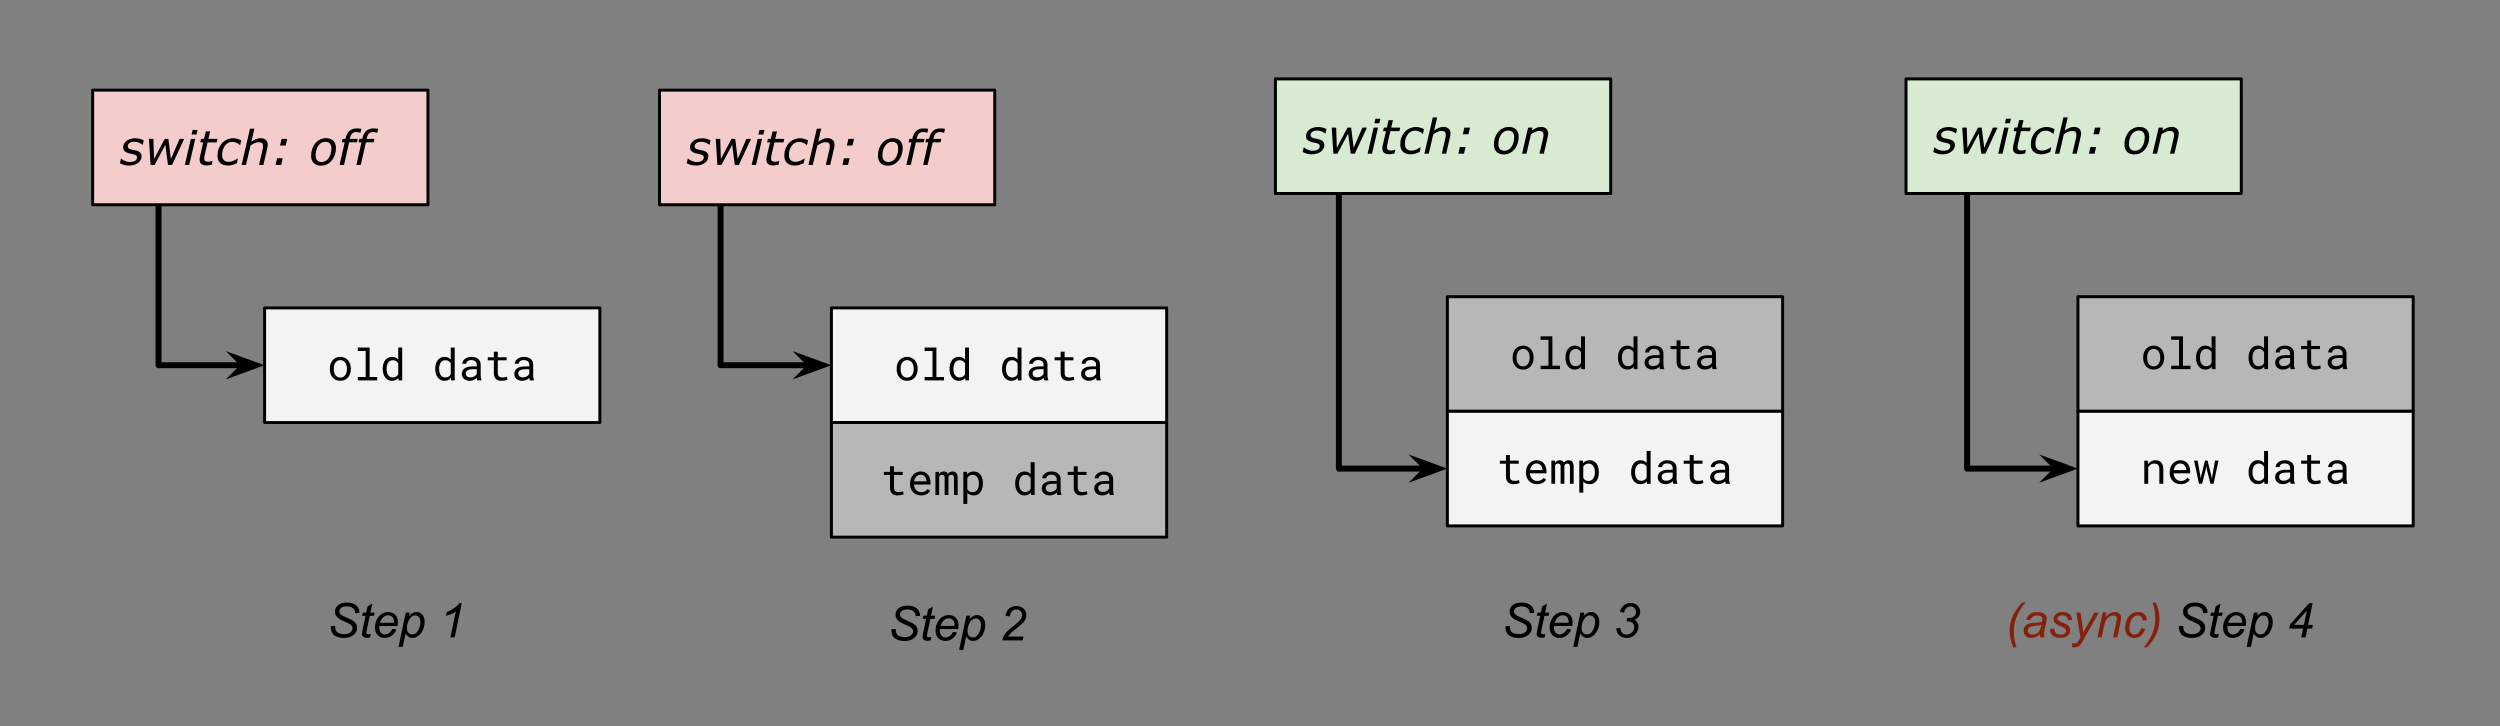 <svg version="1.1" viewBox="0.0 0.0 837.514 243.333" fill="none" stroke="none" stroke-linecap="square" stroke-miterlimit="10" xmlns:xlink="http://www.w3.org/1999/xlink" xmlns="http://www.w3.org/2000/svg"><rect x="0.0" y="0.0" width="837.514" height="243.333" fill="#808080" stroke="none"/><clipPath id="p.0"><path d="m0 0l837.514 0l0 243.333l-837.514 0l0 -243.333z" clip-rule="nonzero"/></clipPath><g clip-path="url(#p.0)"><path fill="#000000" fill-opacity="0.0" d="m0 0l837.514 0l0 243.333l-837.514 0z" fill-rule="evenodd"/><path fill="#000000" fill-opacity="0.0" d="m658.987 57.772l0 99.213l37.134 0" fill-rule="evenodd"/><path stroke="#000000" stroke-width="2.0" stroke-linejoin="round" stroke-linecap="butt" d="m658.987 57.772l0 99.213l30.28 0" fill-rule="evenodd"/><path fill="#000000" stroke="#000000" stroke-width="2.0" stroke-linecap="butt" d="m689.267 156.984l-2.249 2.249l6.18 -2.249l-6.18 -2.249z" fill-rule="evenodd"/><path fill="#000000" fill-opacity="0.0" d="m448.53 57.772l0 99.213l36.346 0" fill-rule="evenodd"/><path stroke="#000000" stroke-width="2.0" stroke-linejoin="round" stroke-linecap="butt" d="m448.53 57.772l0 99.213l29.492 0" fill-rule="evenodd"/><path fill="#000000" stroke="#000000" stroke-width="2.0" stroke-linecap="butt" d="m478.022 156.984l-2.249 2.249l6.18 -2.249l-6.18 -2.249z" fill-rule="evenodd"/><path fill="#000000" fill-opacity="0.0" d="m241.394 62.828l0 59.528l37.134 0" fill-rule="evenodd"/><path stroke="#000000" stroke-width="2.0" stroke-linejoin="round" stroke-linecap="butt" d="m241.394 62.828l0 59.528l30.28 0" fill-rule="evenodd"/><path fill="#000000" stroke="#000000" stroke-width="2.0" stroke-linecap="butt" d="m271.673 122.356l-2.249 2.249l6.18 -2.249l-6.18 -2.249z" fill-rule="evenodd"/><path fill="#000000" fill-opacity="0.0" d="m53.115 58.042l0 64.315l35.528 0" fill-rule="evenodd"/><path stroke="#000000" stroke-width="2.0" stroke-linejoin="round" stroke-linecap="butt" d="m53.115 58.042l0 64.315l28.673 0" fill-rule="evenodd"/><path fill="#000000" stroke="#000000" stroke-width="2.0" stroke-linecap="butt" d="m81.789 122.357l-2.249 2.249l6.18 -2.249l-6.18 -2.249z" fill-rule="evenodd"/><path fill="#f4cccc" d="m31.045 30.197l112.315 0l0 38.394l-112.315 0z" fill-rule="evenodd"/><path stroke="#000000" stroke-width="1.0" stroke-linejoin="round" stroke-linecap="butt" d="m31.045 30.197l112.315 0l0 38.394l-112.315 0z" fill-rule="evenodd"/><path fill="#000000" d="m43.216 55.472q-0.984 0 -1.75 -0.25q-0.766 -0.25 -1.281 -0.531l0.328 -1.562l0.078 0q0.156 0.141 0.422 0.328q0.266 0.188 0.672 0.375q0.359 0.188 0.828 0.312q0.484 0.125 1.016 0.125q1.109 0 1.734 -0.406q0.625 -0.406 0.625 -1.188q0 -0.422 -0.328 -0.641q-0.312 -0.219 -0.922 -0.359q-0.297 -0.078 -0.734 -0.156q-0.422 -0.094 -0.859 -0.203q-0.906 -0.266 -1.344 -0.75q-0.438 -0.484 -0.438 -1.188q0 -0.609 0.266 -1.141q0.266 -0.531 0.781 -0.984q0.5 -0.422 1.266 -0.672q0.781 -0.266 1.734 -0.266q0.781 0 1.547 0.203q0.781 0.188 1.281 0.469l-0.312 1.5l-0.078 0q-0.125 -0.094 -0.391 -0.266q-0.25 -0.172 -0.641 -0.359q-0.328 -0.141 -0.781 -0.25q-0.453 -0.109 -0.938 -0.109q-0.969 0 -1.578 0.406q-0.609 0.406 -0.609 1.125q0 0.391 0.297 0.656q0.297 0.25 0.906 0.406q0.375 0.094 0.797 0.172q0.422 0.078 0.812 0.172q0.906 0.234 1.359 0.719q0.453 0.469 0.453 1.188q0 0.594 -0.281 1.172q-0.281 0.578 -0.828 1.0q-0.547 0.438 -1.344 0.703q-0.781 0.25 -1.766 0.25zm18.492 -8.953l-4.062 8.734l-1.375 0l-0.875 -6.75l-3.594 6.75l-1.359 0l-0.547 -8.734l1.5 0l0.219 6.75l3.562 -6.75l1.234 0l0.844 6.75l2.906 -6.75l1.547 0zm4.484 -2.984l-0.344 1.531l-1.656 0l0.344 -1.531l1.656 0zm-0.781 2.984l-2.016 8.734l-1.469 0l2.016 -8.734l1.469 0zm7.438 0l-0.266 1.188l-3.031 0l-0.938 4.031q-0.078 0.297 -0.141 0.703q-0.062 0.391 -0.062 0.625q0 0.562 0.281 0.844q0.297 0.281 1.078 0.281q0.328 0 0.766 -0.109q0.438 -0.109 0.594 -0.172l0.078 0l-0.266 1.266q-0.438 0.109 -0.938 0.172q-0.5 0.078 -0.875 0.078q-1.078 0 -1.672 -0.469q-0.594 -0.484 -0.594 -1.5q0 -0.25 0.031 -0.5q0.047 -0.25 0.109 -0.562l1.078 -4.688l-0.984 0l0.266 -1.188l0.984 0l0.594 -2.5l1.469 0l-0.594 2.5l3.031 0zm3.539 8.938q-0.828 0 -1.469 -0.203q-0.625 -0.203 -1.109 -0.625q-0.453 -0.406 -0.703 -1.016q-0.25 -0.625 -0.25 -1.438q0 -1.234 0.375 -2.297q0.391 -1.062 1.094 -1.859q0.672 -0.781 1.672 -1.234q1.0 -0.469 2.156 -0.469q0.766 0 1.438 0.219q0.688 0.203 1.203 0.5l-0.328 1.578l-0.078 0q-0.156 -0.141 -0.391 -0.328q-0.234 -0.188 -0.562 -0.344q-0.312 -0.172 -0.703 -0.281q-0.391 -0.125 -0.891 -0.125q-1.516 0 -2.484 1.281q-0.953 1.281 -0.953 3.125q0 1.094 0.562 1.688q0.578 0.594 1.625 0.594q0.484 0 0.969 -0.141q0.5 -0.141 0.844 -0.297q0.391 -0.188 0.719 -0.391q0.328 -0.203 0.469 -0.297l0.094 0l-0.312 1.594q-0.688 0.312 -1.453 0.547q-0.75 0.219 -1.531 0.219zm13.305 -6.938q0 0.188 -0.047 0.516q-0.031 0.312 -0.094 0.547l-1.312 5.672l-1.469 0l1.156 -4.969q0.094 -0.422 0.141 -0.719q0.047 -0.312 0.047 -0.625q0 -0.656 -0.328 -0.984q-0.312 -0.328 -1.156 -0.328q-0.594 0 -1.312 0.328q-0.719 0.328 -1.391 0.781l-1.516 6.516l-1.469 0l2.812 -12.156l1.469 0l-1.016 4.391q0.828 -0.578 1.562 -0.891q0.734 -0.312 1.5 -0.312q1.141 0 1.781 0.578q0.641 0.562 0.641 1.656zm6.016 0.234l-1.891 0l0.516 -2.234l1.891 0l-0.516 2.234zm-1.5 6.5l-1.891 0l0.516 -2.234l1.891 0l-0.516 2.234zm18.328 -5.641q0 1.172 -0.359 2.25q-0.359 1.078 -1.016 1.875q-0.672 0.828 -1.562 1.297q-0.891 0.469 -2.078 0.469q-1.562 0 -2.438 -0.891q-0.859 -0.891 -0.859 -2.453q0 -1.172 0.344 -2.234q0.359 -1.062 1.031 -1.891q0.656 -0.797 1.594 -1.266q0.938 -0.484 2.062 -0.484q1.5 0 2.391 0.859q0.891 0.859 0.891 2.469zm-2.391 3.297q0.422 -0.625 0.641 -1.438q0.234 -0.828 0.234 -1.75q0 -1.094 -0.531 -1.656q-0.516 -0.562 -1.469 -0.562q-0.766 0 -1.375 0.375q-0.594 0.359 -1.031 0.984q-0.422 0.625 -0.656 1.453q-0.219 0.828 -0.219 1.719q0 1.078 0.516 1.656q0.531 0.578 1.5 0.578q0.75 0 1.359 -0.359q0.609 -0.359 1.031 -1.0zm10.633 -8.453l-0.078 0q-0.234 -0.078 -0.609 -0.141q-0.375 -0.078 -0.672 -0.078q-0.953 0 -1.438 0.484q-0.484 0.484 -0.719 1.5l-0.078 0.297l2.656 0l-0.281 1.172l-2.609 0l-1.703 7.562l-1.484 0l1.703 -7.562l-0.984 0l0.281 -1.172l0.984 0l0.062 -0.281q0.328 -1.531 1.25 -2.375q0.938 -0.844 2.406 -0.844q0.5 0 0.891 0.047q0.406 0.047 0.719 0.109l-0.297 1.281zm5.625 0l-0.078 0q-0.234 -0.078 -0.609 -0.141q-0.375 -0.078 -0.672 -0.078q-0.953 0 -1.438 0.484q-0.484 0.484 -0.719 1.5l-0.078 0.297l2.656 0l-0.281 1.172l-2.609 0l-1.703 7.562l-1.484 0l1.703 -7.562l-0.984 0l0.281 -1.172l0.984 0l0.062 -0.281q0.328 -1.531 1.25 -2.375q0.938 -0.844 2.406 -0.844q0.5 0 0.891 0.047q0.406 0.047 0.719 0.109l-0.297 1.281z" fill-rule="nonzero"/><path fill="#f3f3f3" d="m88.643 103.16l112.315 0l0 38.394l-112.315 0z" fill-rule="evenodd"/><path stroke="#000000" stroke-width="1.0" stroke-linejoin="round" stroke-linecap="butt" d="m88.643 103.16l112.315 0l0 38.394l-112.315 0z" fill-rule="evenodd"/><path fill="#000000" d="m110.495 123.499q0 -0.844 0.234 -1.562q0.25 -0.719 0.703 -1.25q0.453 -0.531 1.109 -0.828q0.656 -0.312 1.469 -0.312q0.812 0 1.469 0.312q0.656 0.297 1.109 0.828q0.453 0.531 0.703 1.25q0.25 0.719 0.25 1.562l0 0.156q0 0.828 -0.25 1.547q-0.25 0.719 -0.703 1.25q-0.453 0.531 -1.109 0.828q-0.641 0.297 -1.453 0.297q-0.828 0 -1.484 -0.297q-0.656 -0.297 -1.109 -0.828q-0.453 -0.531 -0.703 -1.25q-0.234 -0.719 -0.234 -1.547l0 -0.156zm1.328 0.156q0 0.562 0.125 1.094q0.141 0.516 0.406 0.906q0.281 0.391 0.688 0.625q0.422 0.219 0.984 0.219q0.531 0 0.938 -0.219q0.422 -0.234 0.688 -0.625q0.281 -0.391 0.422 -0.906q0.141 -0.531 0.141 -1.094l0 -0.156q0 -0.578 -0.141 -1.094q-0.141 -0.516 -0.422 -0.906q-0.266 -0.391 -0.688 -0.625q-0.406 -0.234 -0.953 -0.234q-0.562 0 -0.969 0.234q-0.406 0.234 -0.688 0.625q-0.266 0.391 -0.406 0.906q-0.125 0.516 -0.125 1.094l0 0.156zm8.045 -7.219l3.953 0l0 9.859l2.531 0l0 1.141l-6.484 0l0 -1.141l2.641 0l0 -8.703l-2.641 0l0 -1.156zm8.342 7.062q0 -0.859 0.219 -1.578q0.219 -0.734 0.609 -1.25q0.406 -0.531 0.984 -0.828q0.578 -0.297 1.281 -0.297q0.688 0 1.203 0.234q0.531 0.234 0.906 0.672l0 -4.016l1.328 0l0 11.0l-1.219 0l-0.062 -0.812q-0.375 0.469 -0.922 0.719q-0.531 0.234 -1.25 0.234q-0.703 0 -1.281 -0.297q-0.562 -0.297 -0.969 -0.828q-0.391 -0.531 -0.609 -1.25q-0.219 -0.719 -0.219 -1.547l0 -0.156zm1.312 0.156q0 0.562 0.125 1.078q0.125 0.5 0.375 0.891q0.25 0.375 0.641 0.609q0.406 0.219 0.953 0.219q0.344 0 0.609 -0.078q0.266 -0.078 0.484 -0.219q0.234 -0.156 0.406 -0.359q0.172 -0.203 0.297 -0.453l0 -3.594q-0.25 -0.469 -0.688 -0.766q-0.438 -0.312 -1.094 -0.312q-0.562 0 -0.969 0.234q-0.391 0.219 -0.641 0.609q-0.25 0.391 -0.375 0.906q-0.125 0.516 -0.125 1.078l0 0.156zm16.278 -0.156q0 -0.859 0.219 -1.578q0.219 -0.734 0.609 -1.25q0.406 -0.531 0.984 -0.828q0.578 -0.297 1.281 -0.297q0.688 0 1.203 0.234q0.531 0.234 0.906 0.672l0 -4.016l1.328 0l0 11.0l-1.219 0l-0.062 -0.812q-0.375 0.469 -0.922 0.719q-0.531 0.234 -1.25 0.234q-0.703 0 -1.281 -0.297q-0.562 -0.297 -0.969 -0.828q-0.391 -0.531 -0.609 -1.25q-0.219 -0.719 -0.219 -1.547l0 -0.156zm1.312 0.156q0 0.562 0.125 1.078q0.125 0.5 0.375 0.891q0.25 0.375 0.641 0.609q0.406 0.219 0.953 0.219q0.344 0 0.609 -0.078q0.266 -0.078 0.484 -0.219q0.234 -0.156 0.406 -0.359q0.172 -0.203 0.297 -0.453l0 -3.594q-0.25 -0.469 -0.688 -0.766q-0.438 -0.312 -1.094 -0.312q-0.562 0 -0.969 0.234q-0.391 0.219 -0.641 0.609q-0.25 0.391 -0.375 0.906q-0.125 0.516 -0.125 1.078l0 0.156zm12.811 3.781q-0.078 -0.156 -0.125 -0.375q-0.047 -0.219 -0.062 -0.469q-0.203 0.203 -0.453 0.391q-0.234 0.172 -0.531 0.312q-0.297 0.125 -0.641 0.203q-0.344 0.078 -0.719 0.078q-0.609 0 -1.109 -0.172q-0.5 -0.188 -0.844 -0.484q-0.344 -0.312 -0.547 -0.719q-0.188 -0.422 -0.188 -0.906q0 -0.641 0.25 -1.125q0.266 -0.484 0.734 -0.797q0.469 -0.312 1.109 -0.469q0.656 -0.156 1.469 -0.156l1.453 0l0 -0.609q0 -0.359 -0.141 -0.641q-0.125 -0.281 -0.359 -0.469q-0.234 -0.203 -0.578 -0.297q-0.344 -0.109 -0.766 -0.109q-0.391 0 -0.703 0.094q-0.312 0.094 -0.531 0.266q-0.203 0.156 -0.328 0.391q-0.109 0.219 -0.109 0.469l-1.328 0q0 -0.422 0.203 -0.828q0.219 -0.406 0.609 -0.734q0.406 -0.328 0.969 -0.531q0.578 -0.203 1.297 -0.203q0.656 0 1.219 0.172q0.562 0.156 0.969 0.484q0.422 0.328 0.656 0.812q0.234 0.484 0.234 1.141l0 3.594q0 0.391 0.062 0.828q0.078 0.422 0.219 0.75l0 0.109l-1.391 0zm-2.328 -1.016q0.375 0 0.703 -0.094q0.344 -0.094 0.625 -0.25q0.281 -0.172 0.469 -0.375q0.203 -0.219 0.328 -0.453l0 -1.562l-1.234 0q-1.156 0 -1.812 0.344q-0.641 0.344 -0.641 1.078q0 0.281 0.094 0.531q0.109 0.234 0.297 0.422q0.188 0.172 0.484 0.266q0.297 0.094 0.688 0.094zm9.17 -8.609l0 1.875l2.953 0l0 1.031l-2.953 0l0 4.203q0 0.453 0.109 0.75q0.125 0.297 0.328 0.469q0.203 0.172 0.453 0.25q0.266 0.062 0.562 0.062q0.219 0 0.438 -0.016q0.234 -0.031 0.453 -0.062q0.219 -0.047 0.406 -0.078q0.188 -0.047 0.312 -0.062l0.188 0.938q-0.172 0.094 -0.406 0.172q-0.234 0.078 -0.516 0.125q-0.281 0.047 -0.594 0.078q-0.312 0.031 -0.609 0.031q-0.516 0 -0.969 -0.141q-0.438 -0.156 -0.781 -0.469q-0.328 -0.312 -0.516 -0.812q-0.188 -0.516 -0.188 -1.234l0 -4.203l-2.031 0l0 -1.031l2.031 0l0 -1.875l1.328 0zm10.748 9.625q-0.078 -0.156 -0.125 -0.375q-0.047 -0.219 -0.062 -0.469q-0.203 0.203 -0.453 0.391q-0.234 0.172 -0.531 0.312q-0.297 0.125 -0.641 0.203q-0.344 0.078 -0.719 0.078q-0.609 0 -1.109 -0.172q-0.5 -0.188 -0.844 -0.484q-0.344 -0.312 -0.547 -0.719q-0.188 -0.422 -0.188 -0.906q0 -0.641 0.25 -1.125q0.266 -0.484 0.734 -0.797q0.469 -0.312 1.109 -0.469q0.656 -0.156 1.469 -0.156l1.453 0l0 -0.609q0 -0.359 -0.141 -0.641q-0.125 -0.281 -0.359 -0.469q-0.234 -0.203 -0.578 -0.297q-0.344 -0.109 -0.766 -0.109q-0.391 0 -0.703 0.094q-0.312 0.094 -0.531 0.266q-0.203 0.156 -0.328 0.391q-0.109 0.219 -0.109 0.469l-1.328 0q0 -0.422 0.203 -0.828q0.219 -0.406 0.609 -0.734q0.406 -0.328 0.969 -0.531q0.578 -0.203 1.297 -0.203q0.656 0 1.219 0.172q0.562 0.156 0.969 0.484q0.422 0.328 0.656 0.812q0.234 0.484 0.234 1.141l0 3.594q0 0.391 0.062 0.828q0.078 0.422 0.219 0.75l0 0.109l-1.391 0zm-2.328 -1.016q0.375 0 0.703 -0.094q0.344 -0.094 0.625 -0.25q0.281 -0.172 0.469 -0.375q0.203 -0.219 0.328 -0.453l0 -1.562l-1.234 0q-1.156 0 -1.812 0.344q-0.641 0.344 -0.641 1.078q0 0.281 0.094 0.531q0.109 0.234 0.297 0.422q0.188 0.172 0.484 0.266q0.297 0.094 0.688 0.094z" fill-rule="nonzero"/><path fill="#f4cccc" d="m220.929 30.196l112.315 0l0 38.394l-112.315 0z" fill-rule="evenodd"/><path stroke="#000000" stroke-width="1.0" stroke-linejoin="round" stroke-linecap="butt" d="m220.929 30.196l112.315 0l0 38.394l-112.315 0z" fill-rule="evenodd"/><path fill="#000000" d="m233.101 55.471q-0.984 0 -1.75 -0.25q-0.766 -0.25 -1.281 -0.531l0.328 -1.562l0.078 0q0.156 0.141 0.422 0.328q0.266 0.188 0.672 0.375q0.359 0.188 0.828 0.312q0.484 0.125 1.016 0.125q1.109 0 1.734 -0.406q0.625 -0.406 0.625 -1.188q0 -0.422 -0.328 -0.641q-0.312 -0.219 -0.922 -0.359q-0.297 -0.078 -0.734 -0.156q-0.422 -0.094 -0.859 -0.203q-0.906 -0.266 -1.344 -0.75q-0.438 -0.484 -0.438 -1.188q0 -0.609 0.266 -1.141q0.266 -0.531 0.781 -0.984q0.5 -0.422 1.266 -0.672q0.781 -0.266 1.734 -0.266q0.781 0 1.547 0.203q0.781 0.188 1.281 0.469l-0.312 1.5l-0.078 0q-0.125 -0.094 -0.391 -0.266q-0.25 -0.172 -0.641 -0.359q-0.328 -0.141 -0.781 -0.25q-0.453 -0.109 -0.938 -0.109q-0.969 0 -1.578 0.406q-0.609 0.406 -0.609 1.125q0 0.391 0.297 0.656q0.297 0.25 0.906 0.406q0.375 0.094 0.797 0.172q0.422 0.078 0.812 0.172q0.906 0.234 1.359 0.719q0.453 0.469 0.453 1.188q0 0.594 -0.281 1.172q-0.281 0.578 -0.828 1.0q-0.547 0.438 -1.344 0.703q-0.781 0.25 -1.766 0.25zm18.492 -8.953l-4.062 8.734l-1.375 0l-0.875 -6.75l-3.594 6.75l-1.359 0l-0.547 -8.734l1.5 0l0.219 6.75l3.562 -6.75l1.234 0l0.844 6.75l2.906 -6.75l1.547 0zm4.484 -2.984l-0.344 1.531l-1.656 0l0.344 -1.531l1.656 0zm-0.781 2.984l-2.016 8.734l-1.469 0l2.016 -8.734l1.469 0zm7.438 0l-0.266 1.188l-3.031 0l-0.938 4.031q-0.078 0.297 -0.141 0.703q-0.062 0.391 -0.062 0.625q0 0.562 0.281 0.844q0.297 0.281 1.078 0.281q0.328 0 0.766 -0.109q0.438 -0.109 0.594 -0.172l0.078 0l-0.266 1.266q-0.438 0.109 -0.938 0.172q-0.5 0.078 -0.875 0.078q-1.078 0 -1.672 -0.469q-0.594 -0.484 -0.594 -1.5q0 -0.25 0.031 -0.5q0.047 -0.25 0.109 -0.562l1.078 -4.688l-0.984 0l0.266 -1.188l0.984 0l0.594 -2.5l1.469 0l-0.594 2.5l3.031 0zm3.539 8.938q-0.828 0 -1.469 -0.203q-0.625 -0.203 -1.109 -0.625q-0.453 -0.406 -0.703 -1.016q-0.25 -0.625 -0.25 -1.438q0 -1.234 0.375 -2.297q0.391 -1.062 1.094 -1.859q0.672 -0.781 1.672 -1.234q1.0 -0.469 2.156 -0.469q0.766 0 1.438 0.219q0.688 0.203 1.203 0.5l-0.328 1.578l-0.078 0q-0.156 -0.141 -0.391 -0.328q-0.234 -0.188 -0.562 -0.344q-0.312 -0.172 -0.703 -0.281q-0.391 -0.125 -0.891 -0.125q-1.516 0 -2.484 1.281q-0.953 1.281 -0.953 3.125q0 1.094 0.562 1.688q0.578 0.594 1.625 0.594q0.484 0 0.969 -0.141q0.5 -0.141 0.844 -0.297q0.391 -0.188 0.719 -0.391q0.328 -0.203 0.469 -0.297l0.094 0l-0.312 1.594q-0.688 0.312 -1.453 0.547q-0.75 0.219 -1.531 0.219zm13.305 -6.938q0 0.188 -0.047 0.516q-0.031 0.312 -0.094 0.547l-1.312 5.672l-1.469 0l1.156 -4.969q0.094 -0.422 0.141 -0.719q0.047 -0.312 0.047 -0.625q0 -0.656 -0.328 -0.984q-0.312 -0.328 -1.156 -0.328q-0.594 0 -1.312 0.328q-0.719 0.328 -1.391 0.781l-1.516 6.516l-1.469 0l2.812 -12.156l1.469 0l-1.016 4.391q0.828 -0.578 1.562 -0.891q0.734 -0.312 1.5 -0.312q1.141 0 1.781 0.578q0.641 0.562 0.641 1.656zm6.016 0.234l-1.891 0l0.516 -2.234l1.891 0l-0.516 2.234zm-1.5 6.5l-1.891 0l0.516 -2.234l1.891 0l-0.516 2.234zm18.328 -5.641q0 1.172 -0.359 2.25q-0.359 1.078 -1.016 1.875q-0.672 0.828 -1.562 1.297q-0.891 0.469 -2.078 0.469q-1.562 0 -2.438 -0.891q-0.859 -0.891 -0.859 -2.453q0 -1.172 0.344 -2.234q0.359 -1.062 1.031 -1.891q0.656 -0.797 1.594 -1.266q0.938 -0.484 2.062 -0.484q1.5 0 2.391 0.859q0.891 0.859 0.891 2.469zm-2.391 3.297q0.422 -0.625 0.641 -1.438q0.234 -0.828 0.234 -1.75q0 -1.094 -0.531 -1.656q-0.516 -0.562 -1.469 -0.562q-0.766 0 -1.375 0.375q-0.594 0.359 -1.031 0.984q-0.422 0.625 -0.656 1.453q-0.219 0.828 -0.219 1.719q0 1.078 0.516 1.656q0.531 0.578 1.5 0.578q0.75 0 1.359 -0.359q0.609 -0.359 1.031 -1.0zm10.633 -8.453l-0.078 0q-0.234 -0.078 -0.609 -0.141q-0.375 -0.078 -0.672 -0.078q-0.953 0 -1.438 0.484q-0.484 0.484 -0.719 1.5l-0.078 0.297l2.656 0l-0.281 1.172l-2.609 0l-1.703 7.562l-1.484 0l1.703 -7.562l-0.984 0l0.281 -1.172l0.984 0l0.062 -0.281q0.328 -1.531 1.25 -2.375q0.938 -0.844 2.406 -0.844q0.5 0 0.891 0.047q0.406 0.047 0.719 0.109l-0.297 1.281zm5.625 0l-0.078 0q-0.234 -0.078 -0.609 -0.141q-0.375 -0.078 -0.672 -0.078q-0.953 0 -1.438 0.484q-0.484 0.484 -0.719 1.5l-0.078 0.297l2.656 0l-0.281 1.172l-2.609 0l-1.703 7.562l-1.484 0l1.703 -7.562l-0.984 0l0.281 -1.172l0.984 0l0.062 -0.281q0.328 -1.531 1.25 -2.375q0.938 -0.844 2.406 -0.844q0.5 0 0.891 0.047q0.406 0.047 0.719 0.109l-0.297 1.281z" fill-rule="nonzero"/><path fill="#f3f3f3" d="m278.528 103.159l112.315 0l0 38.394l-112.315 0z" fill-rule="evenodd"/><path stroke="#000000" stroke-width="1.0" stroke-linejoin="round" stroke-linecap="butt" d="m278.528 103.159l112.315 0l0 38.394l-112.315 0z" fill-rule="evenodd"/><path fill="#000000" d="m300.379 123.498q0 -0.844 0.234 -1.562q0.25 -0.719 0.703 -1.25q0.453 -0.531 1.109 -0.828q0.656 -0.312 1.469 -0.312q0.812 0 1.469 0.312q0.656 0.297 1.109 0.828q0.453 0.531 0.703 1.25q0.25 0.719 0.25 1.562l0 0.156q0 0.828 -0.25 1.547q-0.25 0.719 -0.703 1.25q-0.453 0.531 -1.109 0.828q-0.641 0.297 -1.453 0.297q-0.828 0 -1.484 -0.297q-0.656 -0.297 -1.109 -0.828q-0.453 -0.531 -0.703 -1.25q-0.234 -0.719 -0.234 -1.547l0 -0.156zm1.328 0.156q0 0.562 0.125 1.094q0.141 0.516 0.406 0.906q0.281 0.391 0.688 0.625q0.422 0.219 0.984 0.219q0.531 0 0.938 -0.219q0.422 -0.234 0.688 -0.625q0.281 -0.391 0.422 -0.906q0.141 -0.531 0.141 -1.094l0 -0.156q0 -0.578 -0.141 -1.094q-0.141 -0.516 -0.422 -0.906q-0.266 -0.391 -0.688 -0.625q-0.406 -0.234 -0.953 -0.234q-0.562 0 -0.969 0.234q-0.406 0.234 -0.688 0.625q-0.266 0.391 -0.406 0.906q-0.125 0.516 -0.125 1.094l0 0.156zm8.045 -7.219l3.953 0l0 9.859l2.531 0l0 1.141l-6.484 0l0 -1.141l2.641 0l0 -8.703l-2.641 0l0 -1.156zm8.342 7.062q0 -0.859 0.219 -1.578q0.219 -0.734 0.609 -1.25q0.406 -0.531 0.984 -0.828q0.578 -0.297 1.281 -0.297q0.688 0 1.203 0.234q0.531 0.234 0.906 0.672l0 -4.016l1.328 0l0 11.0l-1.219 0l-0.062 -0.812q-0.375 0.469 -0.922 0.719q-0.531 0.234 -1.25 0.234q-0.703 0 -1.281 -0.297q-0.562 -0.297 -0.969 -0.828q-0.391 -0.531 -0.609 -1.25q-0.219 -0.719 -0.219 -1.547l0 -0.156zm1.312 0.156q0 0.562 0.125 1.078q0.125 0.5 0.375 0.891q0.25 0.375 0.641 0.609q0.406 0.219 0.953 0.219q0.344 0 0.609 -0.078q0.266 -0.078 0.484 -0.219q0.234 -0.156 0.406 -0.359q0.172 -0.203 0.297 -0.453l0 -3.594q-0.25 -0.469 -0.688 -0.766q-0.438 -0.312 -1.094 -0.312q-0.562 0 -0.969 0.234q-0.391 0.219 -0.641 0.609q-0.25 0.391 -0.375 0.906q-0.125 0.516 -0.125 1.078l0 0.156zm16.278 -0.156q0 -0.859 0.219 -1.578q0.219 -0.734 0.609 -1.25q0.406 -0.531 0.984 -0.828q0.578 -0.297 1.281 -0.297q0.688 0 1.203 0.234q0.531 0.234 0.906 0.672l0 -4.016l1.328 0l0 11.0l-1.219 0l-0.062 -0.812q-0.375 0.469 -0.922 0.719q-0.531 0.234 -1.25 0.234q-0.703 0 -1.281 -0.297q-0.562 -0.297 -0.969 -0.828q-0.391 -0.531 -0.609 -1.25q-0.219 -0.719 -0.219 -1.547l0 -0.156zm1.312 0.156q0 0.562 0.125 1.078q0.125 0.5 0.375 0.891q0.25 0.375 0.641 0.609q0.406 0.219 0.953 0.219q0.344 0 0.609 -0.078q0.266 -0.078 0.484 -0.219q0.234 -0.156 0.406 -0.359q0.172 -0.203 0.297 -0.453l0 -3.594q-0.25 -0.469 -0.688 -0.766q-0.438 -0.312 -1.094 -0.312q-0.562 0 -0.969 0.234q-0.391 0.219 -0.641 0.609q-0.25 0.391 -0.375 0.906q-0.125 0.516 -0.125 1.078l0 0.156zm12.811 3.781q-0.078 -0.156 -0.125 -0.375q-0.047 -0.219 -0.062 -0.469q-0.203 0.203 -0.453 0.391q-0.234 0.172 -0.531 0.312q-0.297 0.125 -0.641 0.203q-0.344 0.078 -0.719 0.078q-0.609 0 -1.109 -0.172q-0.5 -0.188 -0.844 -0.484q-0.344 -0.312 -0.547 -0.719q-0.188 -0.422 -0.188 -0.906q0 -0.641 0.25 -1.125q0.266 -0.484 0.734 -0.797q0.469 -0.312 1.109 -0.469q0.656 -0.156 1.469 -0.156l1.453 0l0 -0.609q0 -0.359 -0.141 -0.641q-0.125 -0.281 -0.359 -0.469q-0.234 -0.203 -0.578 -0.297q-0.344 -0.109 -0.766 -0.109q-0.391 0 -0.703 0.094q-0.312 0.094 -0.531 0.266q-0.203 0.156 -0.328 0.391q-0.109 0.219 -0.109 0.469l-1.328 0q0 -0.422 0.203 -0.828q0.219 -0.406 0.609 -0.734q0.406 -0.328 0.969 -0.531q0.578 -0.203 1.297 -0.203q0.656 0 1.219 0.172q0.562 0.156 0.969 0.484q0.422 0.328 0.656 0.812q0.234 0.484 0.234 1.141l0 3.594q0 0.391 0.062 0.828q0.078 0.422 0.219 0.75l0 0.109l-1.391 0zm-2.328 -1.016q0.375 0 0.703 -0.094q0.344 -0.094 0.625 -0.25q0.281 -0.172 0.469 -0.375q0.203 -0.219 0.328 -0.453l0 -1.562l-1.234 0q-1.156 0 -1.812 0.344q-0.641 0.344 -0.641 1.078q0 0.281 0.094 0.531q0.109 0.234 0.297 0.422q0.188 0.172 0.484 0.266q0.297 0.094 0.688 0.094zm9.17 -8.609l0 1.875l2.953 0l0 1.031l-2.953 0l0 4.203q0 0.453 0.109 0.75q0.125 0.297 0.328 0.469q0.203 0.172 0.453 0.25q0.266 0.062 0.562 0.062q0.219 0 0.438 -0.016q0.234 -0.031 0.453 -0.062q0.219 -0.047 0.406 -0.078q0.188 -0.047 0.312 -0.062l0.188 0.938q-0.172 0.094 -0.406 0.172q-0.234 0.078 -0.516 0.125q-0.281 0.047 -0.594 0.078q-0.312 0.031 -0.609 0.031q-0.516 0 -0.969 -0.141q-0.438 -0.156 -0.781 -0.469q-0.328 -0.312 -0.516 -0.812q-0.188 -0.516 -0.188 -1.234l0 -4.203l-2.031 0l0 -1.031l2.031 0l0 -1.875l1.328 0zm10.748 9.625q-0.078 -0.156 -0.125 -0.375q-0.047 -0.219 -0.062 -0.469q-0.203 0.203 -0.453 0.391q-0.234 0.172 -0.531 0.312q-0.297 0.125 -0.641 0.203q-0.344 0.078 -0.719 0.078q-0.609 0 -1.109 -0.172q-0.5 -0.188 -0.844 -0.484q-0.344 -0.312 -0.547 -0.719q-0.188 -0.422 -0.188 -0.906q0 -0.641 0.25 -1.125q0.266 -0.484 0.734 -0.797q0.469 -0.312 1.109 -0.469q0.656 -0.156 1.469 -0.156l1.453 0l0 -0.609q0 -0.359 -0.141 -0.641q-0.125 -0.281 -0.359 -0.469q-0.234 -0.203 -0.578 -0.297q-0.344 -0.109 -0.766 -0.109q-0.391 0 -0.703 0.094q-0.312 0.094 -0.531 0.266q-0.203 0.156 -0.328 0.391q-0.109 0.219 -0.109 0.469l-1.328 0q0 -0.422 0.203 -0.828q0.219 -0.406 0.609 -0.734q0.406 -0.328 0.969 -0.531q0.578 -0.203 1.297 -0.203q0.656 0 1.219 0.172q0.562 0.156 0.969 0.484q0.422 0.328 0.656 0.812q0.234 0.484 0.234 1.141l0 3.594q0 0.391 0.062 0.828q0.078 0.422 0.219 0.75l0 0.109l-1.391 0zm-2.328 -1.016q0.375 0 0.703 -0.094q0.344 -0.094 0.625 -0.25q0.281 -0.172 0.469 -0.375q0.203 -0.219 0.328 -0.453l0 -1.562l-1.234 0q-1.156 0 -1.812 0.344q-0.641 0.344 -0.641 1.078q0 0.281 0.094 0.531q0.109 0.234 0.297 0.422q0.188 0.172 0.484 0.266q0.297 0.094 0.688 0.094z" fill-rule="nonzero"/><path fill="#b7b7b7" d="m278.528 141.552l112.315 0l0 38.394l-112.315 0z" fill-rule="evenodd"/><path stroke="#000000" stroke-width="1.0" stroke-linejoin="round" stroke-linecap="butt" d="m278.528 141.552l112.315 0l0 38.394l-112.315 0z" fill-rule="evenodd"/><path fill="#000000" d="m299.482 156.204l0 1.875l2.953 0l0 1.031l-2.953 0l0 4.203q0 0.453 0.109 0.75q0.125 0.297 0.328 0.469q0.203 0.172 0.453 0.25q0.266 0.062 0.562 0.062q0.219 0 0.438 -0.016q0.234 -0.031 0.453 -0.062q0.219 -0.047 0.406 -0.078q0.188 -0.047 0.312 -0.062l0.188 0.938q-0.172 0.094 -0.406 0.172q-0.234 0.078 -0.516 0.125q-0.281 0.047 -0.594 0.078q-0.312 0.031 -0.609 0.031q-0.516 0 -0.969 -0.141q-0.438 -0.156 -0.781 -0.469q-0.328 -0.312 -0.516 -0.812q-0.188 -0.516 -0.188 -1.234l0 -4.203l-2.031 0l0 -1.031l2.031 0l0 -1.875l1.328 0zm9.092 9.766q-0.828 0 -1.516 -0.281q-0.672 -0.281 -1.156 -0.781q-0.484 -0.5 -0.766 -1.188q-0.266 -0.688 -0.266 -1.484l0 -0.312q0 -0.938 0.297 -1.672q0.297 -0.734 0.797 -1.25q0.5 -0.516 1.125 -0.781q0.641 -0.281 1.312 -0.281q0.828 0 1.453 0.297q0.625 0.281 1.031 0.797q0.422 0.516 0.625 1.219q0.219 0.688 0.219 1.484l0 0.594l-5.531 0q0.016 0.531 0.188 1.0q0.188 0.469 0.5 0.812q0.328 0.344 0.766 0.547q0.453 0.203 0.984 0.203q0.719 0 1.266 -0.281q0.547 -0.297 0.906 -0.766l0.812 0.625q-0.188 0.297 -0.484 0.578q-0.281 0.266 -0.672 0.469q-0.375 0.203 -0.859 0.328q-0.469 0.125 -1.031 0.125zm-0.172 -6.938q-0.406 0 -0.766 0.156q-0.359 0.141 -0.641 0.422q-0.281 0.281 -0.484 0.703q-0.203 0.406 -0.281 0.938l4.172 0l0 -0.109q-0.031 -0.375 -0.156 -0.75q-0.125 -0.391 -0.375 -0.688q-0.234 -0.297 -0.609 -0.484q-0.359 -0.188 -0.859 -0.188zm6.155 -0.953l0.031 0.734q0.234 -0.406 0.609 -0.625q0.391 -0.234 0.938 -0.25q1.062 0 1.422 0.828q0.234 -0.359 0.609 -0.578q0.375 -0.234 0.906 -0.25q0.859 0 1.312 0.531q0.453 0.516 0.453 1.578l0 5.781l-1.25 0l0 -5.797q0 -0.969 -0.906 -0.969q-0.234 0 -0.406 0.062q-0.172 0.062 -0.281 0.188q-0.109 0.109 -0.188 0.25q-0.062 0.141 -0.078 0.297l0 5.969l-1.266 0l0 -5.797q0 -0.469 -0.203 -0.719q-0.203 -0.25 -0.656 -0.25q-0.422 0 -0.656 0.172q-0.219 0.156 -0.328 0.438l0 6.156l-1.25 0l0 -7.75l1.188 0zm14.717 3.969q0 0.828 -0.203 1.547q-0.203 0.719 -0.594 1.25q-0.375 0.531 -0.953 0.828q-0.562 0.297 -1.297 0.297q-0.703 0 -1.25 -0.219q-0.531 -0.234 -0.922 -0.672l0 3.734l-1.328 0l0 -10.734l1.219 0l0.062 0.844q0.375 -0.469 0.922 -0.719q0.562 -0.266 1.281 -0.266q0.734 0 1.312 0.297q0.578 0.297 0.953 0.828q0.391 0.516 0.594 1.25q0.203 0.719 0.203 1.578l0 0.156zm-1.328 -0.156q0 -0.562 -0.125 -1.078q-0.125 -0.516 -0.391 -0.906q-0.25 -0.391 -0.656 -0.609q-0.406 -0.234 -0.953 -0.234q-0.641 0 -1.078 0.297q-0.438 0.297 -0.688 0.766l0 3.734q0.25 0.453 0.672 0.75q0.438 0.281 1.109 0.281q0.547 0 0.938 -0.234q0.406 -0.234 0.656 -0.625q0.266 -0.391 0.391 -0.906q0.125 -0.516 0.125 -1.078l0 -0.156zm12.137 0q0 -0.859 0.219 -1.578q0.219 -0.734 0.609 -1.25q0.406 -0.531 0.984 -0.828q0.578 -0.297 1.281 -0.297q0.688 0 1.203 0.234q0.531 0.234 0.906 0.672l0 -4.016l1.328 0l0 11.0l-1.219 0l-0.062 -0.812q-0.375 0.469 -0.922 0.719q-0.531 0.234 -1.25 0.234q-0.703 0 -1.281 -0.297q-0.562 -0.297 -0.969 -0.828q-0.391 -0.531 -0.609 -1.25q-0.219 -0.719 -0.219 -1.547l0 -0.156zm1.312 0.156q0 0.562 0.125 1.078q0.125 0.5 0.375 0.891q0.25 0.375 0.641 0.609q0.406 0.219 0.953 0.219q0.344 0 0.609 -0.078q0.266 -0.078 0.484 -0.219q0.234 -0.156 0.406 -0.359q0.172 -0.203 0.297 -0.453l0 -3.594q-0.25 -0.469 -0.688 -0.766q-0.438 -0.312 -1.094 -0.312q-0.562 0 -0.969 0.234q-0.391 0.219 -0.641 0.609q-0.25 0.391 -0.375 0.906q-0.125 0.516 -0.125 1.078l0 0.156zm12.811 3.781q-0.078 -0.156 -0.125 -0.375q-0.047 -0.219 -0.062 -0.469q-0.203 0.203 -0.453 0.391q-0.234 0.172 -0.531 0.312q-0.297 0.125 -0.641 0.203q-0.344 0.078 -0.719 0.078q-0.609 0 -1.109 -0.172q-0.5 -0.188 -0.844 -0.484q-0.344 -0.312 -0.547 -0.719q-0.188 -0.422 -0.188 -0.906q0 -0.641 0.25 -1.125q0.266 -0.484 0.734 -0.797q0.469 -0.312 1.109 -0.469q0.656 -0.156 1.469 -0.156l1.453 0l0 -0.609q0 -0.359 -0.141 -0.641q-0.125 -0.281 -0.359 -0.469q-0.234 -0.203 -0.578 -0.297q-0.344 -0.109 -0.766 -0.109q-0.391 0 -0.703 0.094q-0.312 0.094 -0.531 0.266q-0.203 0.156 -0.328 0.391q-0.109 0.219 -0.109 0.469l-1.328 0q0 -0.422 0.203 -0.828q0.219 -0.406 0.609 -0.734q0.406 -0.328 0.969 -0.531q0.578 -0.203 1.297 -0.203q0.656 0 1.219 0.172q0.562 0.156 0.969 0.484q0.422 0.328 0.656 0.812q0.234 0.484 0.234 1.141l0 3.594q0 0.391 0.062 0.828q0.078 0.422 0.219 0.75l0 0.109l-1.391 0zm-2.328 -1.016q0.375 0 0.703 -0.094q0.344 -0.094 0.625 -0.25q0.281 -0.172 0.469 -0.375q0.203 -0.219 0.328 -0.453l0 -1.562l-1.234 0q-1.156 0 -1.812 0.344q-0.641 0.344 -0.641 1.078q0 0.281 0.094 0.531q0.109 0.234 0.297 0.422q0.188 0.172 0.484 0.266q0.297 0.094 0.688 0.094zm9.17 -8.609l0 1.875l2.953 0l0 1.031l-2.953 0l0 4.203q0 0.453 0.109 0.75q0.125 0.297 0.328 0.469q0.203 0.172 0.453 0.25q0.266 0.062 0.562 0.062q0.219 0 0.438 -0.016q0.234 -0.031 0.453 -0.062q0.219 -0.047 0.406 -0.078q0.188 -0.047 0.312 -0.062l0.188 0.938q-0.172 0.094 -0.406 0.172q-0.234 0.078 -0.516 0.125q-0.281 0.047 -0.594 0.078q-0.312 0.031 -0.609 0.031q-0.516 0 -0.969 -0.141q-0.438 -0.156 -0.781 -0.469q-0.328 -0.312 -0.516 -0.812q-0.188 -0.516 -0.188 -1.234l0 -4.203l-2.031 0l0 -1.031l2.031 0l0 -1.875l1.328 0zm10.748 9.625q-0.078 -0.156 -0.125 -0.375q-0.047 -0.219 -0.062 -0.469q-0.203 0.203 -0.453 0.391q-0.234 0.172 -0.531 0.312q-0.297 0.125 -0.641 0.203q-0.344 0.078 -0.719 0.078q-0.609 0 -1.109 -0.172q-0.5 -0.188 -0.844 -0.484q-0.344 -0.312 -0.547 -0.719q-0.188 -0.422 -0.188 -0.906q0 -0.641 0.25 -1.125q0.266 -0.484 0.734 -0.797q0.469 -0.312 1.109 -0.469q0.656 -0.156 1.469 -0.156l1.453 0l0 -0.609q0 -0.359 -0.141 -0.641q-0.125 -0.281 -0.359 -0.469q-0.234 -0.203 -0.578 -0.297q-0.344 -0.109 -0.766 -0.109q-0.391 0 -0.703 0.094q-0.312 0.094 -0.531 0.266q-0.203 0.156 -0.328 0.391q-0.109 0.219 -0.109 0.469l-1.328 0q0 -0.422 0.203 -0.828q0.219 -0.406 0.609 -0.734q0.406 -0.328 0.969 -0.531q0.578 -0.203 1.297 -0.203q0.656 0 1.219 0.172q0.562 0.156 0.969 0.484q0.422 0.328 0.656 0.812q0.234 0.484 0.234 1.141l0 3.594q0 0.391 0.062 0.828q0.078 0.422 0.219 0.75l0 0.109l-1.391 0zm-2.328 -1.016q0.375 0 0.703 -0.094q0.344 -0.094 0.625 -0.25q0.281 -0.172 0.469 -0.375q0.203 -0.219 0.328 -0.453l0 -1.562l-1.234 0q-1.156 0 -1.812 0.344q-0.641 0.344 -0.641 1.078q0 0.281 0.094 0.531q0.109 0.234 0.297 0.422q0.188 0.172 0.484 0.266q0.297 0.094 0.688 0.094z" fill-rule="nonzero"/><path fill="#d9ead3" d="m427.278 26.429l112.315 0l0 38.394l-112.315 0z" fill-rule="evenodd"/><path stroke="#000000" stroke-width="1.0" stroke-linejoin="round" stroke-linecap="butt" d="m427.278 26.429l112.315 0l0 38.394l-112.315 0z" fill-rule="evenodd"/><path fill="#000000" d="m439.45 51.705q-0.984 0 -1.75 -0.25q-0.766 -0.25 -1.281 -0.531l0.328 -1.562l0.078 0q0.156 0.141 0.422 0.328q0.266 0.188 0.672 0.375q0.359 0.188 0.828 0.312q0.484 0.125 1.016 0.125q1.109 0 1.734 -0.406q0.625 -0.406 0.625 -1.188q0 -0.422 -0.328 -0.641q-0.312 -0.219 -0.922 -0.359q-0.297 -0.078 -0.734 -0.156q-0.422 -0.094 -0.859 -0.203q-0.906 -0.266 -1.344 -0.75q-0.438 -0.484 -0.438 -1.188q0 -0.609 0.266 -1.141q0.266 -0.531 0.781 -0.984q0.5 -0.422 1.266 -0.672q0.781 -0.266 1.734 -0.266q0.781 0 1.547 0.203q0.781 0.188 1.281 0.469l-0.312 1.5l-0.078 0q-0.125 -0.094 -0.391 -0.266q-0.25 -0.172 -0.641 -0.359q-0.328 -0.141 -0.781 -0.25q-0.453 -0.109 -0.938 -0.109q-0.969 0 -1.578 0.406q-0.609 0.406 -0.609 1.125q0 0.391 0.297 0.656q0.297 0.25 0.906 0.406q0.375 0.094 0.797 0.172q0.422 0.078 0.812 0.172q0.906 0.234 1.359 0.719q0.453 0.469 0.453 1.188q0 0.594 -0.281 1.172q-0.281 0.578 -0.828 1.0q-0.547 0.438 -1.344 0.703q-0.781 0.25 -1.766 0.25zm18.492 -8.953l-4.062 8.734l-1.375 0l-0.875 -6.75l-3.594 6.75l-1.359 0l-0.547 -8.734l1.5 0l0.219 6.75l3.562 -6.75l1.234 0l0.844 6.75l2.906 -6.75l1.547 0zm4.484 -2.984l-0.344 1.531l-1.656 0l0.344 -1.531l1.656 0zm-0.781 2.984l-2.016 8.734l-1.469 0l2.016 -8.734l1.469 0zm7.438 0l-0.266 1.188l-3.031 0l-0.938 4.031q-0.078 0.297 -0.141 0.703q-0.062 0.391 -0.062 0.625q0 0.562 0.281 0.844q0.297 0.281 1.078 0.281q0.328 0 0.766 -0.109q0.438 -0.109 0.594 -0.172l0.078 0l-0.266 1.266q-0.438 0.109 -0.938 0.172q-0.5 0.078 -0.875 0.078q-1.078 0 -1.672 -0.469q-0.594 -0.484 -0.594 -1.5q0 -0.25 0.031 -0.5q0.047 -0.25 0.109 -0.562l1.078 -4.688l-0.984 0l0.266 -1.188l0.984 0l0.594 -2.5l1.469 0l-0.594 2.5l3.031 0zm3.539 8.938q-0.828 0 -1.469 -0.203q-0.625 -0.203 -1.109 -0.625q-0.453 -0.406 -0.703 -1.016q-0.25 -0.625 -0.25 -1.438q0 -1.234 0.375 -2.297q0.391 -1.062 1.094 -1.859q0.672 -0.781 1.672 -1.234q1.0 -0.469 2.156 -0.469q0.766 0 1.438 0.219q0.688 0.203 1.203 0.5l-0.328 1.578l-0.078 0q-0.156 -0.141 -0.391 -0.328q-0.234 -0.188 -0.562 -0.344q-0.312 -0.172 -0.703 -0.281q-0.391 -0.125 -0.891 -0.125q-1.516 0 -2.484 1.281q-0.953 1.281 -0.953 3.125q0 1.094 0.562 1.688q0.578 0.594 1.625 0.594q0.484 0 0.969 -0.141q0.5 -0.141 0.844 -0.297q0.391 -0.188 0.719 -0.391q0.328 -0.203 0.469 -0.297l0.094 0l-0.312 1.594q-0.688 0.312 -1.453 0.547q-0.75 0.219 -1.531 0.219zm13.305 -6.938q0 0.188 -0.047 0.516q-0.031 0.312 -0.094 0.547l-1.312 5.672l-1.469 0l1.156 -4.969q0.094 -0.422 0.141 -0.719q0.047 -0.312 0.047 -0.625q0 -0.656 -0.328 -0.984q-0.312 -0.328 -1.156 -0.328q-0.594 0 -1.312 0.328q-0.719 0.328 -1.391 0.781l-1.516 6.516l-1.469 0l2.812 -12.156l1.469 0l-1.016 4.391q0.828 -0.578 1.562 -0.891q0.734 -0.312 1.5 -0.312q1.141 0 1.781 0.578q0.641 0.562 0.641 1.656zm6.016 0.234l-1.891 0l0.516 -2.234l1.891 0l-0.516 2.234zm-1.5 6.5l-1.891 0l0.516 -2.234l1.891 0l-0.516 2.234zm18.328 -5.641q0 1.172 -0.359 2.25q-0.359 1.078 -1.016 1.875q-0.672 0.828 -1.562 1.297q-0.891 0.469 -2.078 0.469q-1.562 0 -2.438 -0.891q-0.859 -0.891 -0.859 -2.453q0 -1.172 0.344 -2.234q0.359 -1.062 1.031 -1.891q0.656 -0.797 1.594 -1.266q0.938 -0.484 2.062 -0.484q1.5 0 2.391 0.859q0.891 0.859 0.891 2.469zm-2.391 3.297q0.422 -0.625 0.641 -1.438q0.234 -0.828 0.234 -1.75q0 -1.094 -0.531 -1.656q-0.516 -0.562 -1.469 -0.562q-0.766 0 -1.375 0.375q-0.594 0.359 -1.031 0.984q-0.422 0.625 -0.656 1.453q-0.219 0.828 -0.219 1.719q0 1.078 0.516 1.656q0.531 0.578 1.5 0.578q0.75 0 1.359 -0.359q0.609 -0.359 1.031 -1.0zm12.273 -4.391q0 0.188 -0.047 0.516q-0.031 0.312 -0.094 0.547l-1.312 5.672l-1.469 0l1.156 -4.969q0.094 -0.422 0.141 -0.719q0.047 -0.312 0.047 -0.625q0 -0.656 -0.328 -0.984q-0.312 -0.328 -1.156 -0.328q-0.594 0 -1.312 0.328q-0.719 0.328 -1.391 0.781l-1.516 6.516l-1.469 0l2.016 -8.734l1.469 0l-0.219 0.969q0.828 -0.578 1.562 -0.891q0.734 -0.312 1.5 -0.312q1.141 0 1.781 0.578q0.641 0.562 0.641 1.656z" fill-rule="nonzero"/><path fill="#b7b7b7" d="m484.877 99.394l112.315 0l0 38.394l-112.315 0z" fill-rule="evenodd"/><path stroke="#000000" stroke-width="1.0" stroke-linejoin="round" stroke-linecap="butt" d="m484.877 99.394l112.315 0l0 38.394l-112.315 0z" fill-rule="evenodd"/><path fill="#000000" d="m506.728 119.733q0 -0.844 0.234 -1.562q0.25 -0.719 0.703 -1.25q0.453 -0.531 1.109 -0.828q0.656 -0.312 1.469 -0.312q0.812 0 1.469 0.312q0.656 0.297 1.109 0.828q0.453 0.531 0.703 1.25q0.25 0.719 0.25 1.562l0 0.156q0 0.828 -0.25 1.547q-0.25 0.719 -0.703 1.25q-0.453 0.531 -1.109 0.828q-0.641 0.297 -1.453 0.297q-0.828 0 -1.484 -0.297q-0.656 -0.297 -1.109 -0.828q-0.453 -0.531 -0.703 -1.25q-0.234 -0.719 -0.234 -1.547l0 -0.156zm1.328 0.156q0 0.562 0.125 1.094q0.141 0.516 0.406 0.906q0.281 0.391 0.688 0.625q0.422 0.219 0.984 0.219q0.531 0 0.938 -0.219q0.422 -0.234 0.688 -0.625q0.281 -0.391 0.422 -0.906q0.141 -0.531 0.141 -1.094l0 -0.156q0 -0.578 -0.141 -1.094q-0.141 -0.516 -0.422 -0.906q-0.266 -0.391 -0.688 -0.625q-0.406 -0.234 -0.953 -0.234q-0.562 0 -0.969 0.234q-0.406 0.234 -0.688 0.625q-0.266 0.391 -0.406 0.906q-0.125 0.516 -0.125 1.094l0 0.156zm8.045 -7.219l3.953 0l0 9.859l2.531 0l0 1.141l-6.484 0l0 -1.141l2.641 0l0 -8.703l-2.641 0l0 -1.156zm8.342 7.062q0 -0.859 0.219 -1.578q0.219 -0.734 0.609 -1.25q0.406 -0.531 0.984 -0.828q0.578 -0.297 1.281 -0.297q0.688 0 1.203 0.234q0.531 0.234 0.906 0.672l0 -4.016l1.328 0l0 11.0l-1.219 0l-0.062 -0.812q-0.375 0.469 -0.922 0.719q-0.531 0.234 -1.25 0.234q-0.703 0 -1.281 -0.297q-0.562 -0.297 -0.969 -0.828q-0.391 -0.531 -0.609 -1.25q-0.219 -0.719 -0.219 -1.547l0 -0.156zm1.312 0.156q0 0.562 0.125 1.078q0.125 0.5 0.375 0.891q0.25 0.375 0.641 0.609q0.406 0.219 0.953 0.219q0.344 0 0.609 -0.078q0.266 -0.078 0.484 -0.219q0.234 -0.156 0.406 -0.359q0.172 -0.203 0.297 -0.453l0 -3.594q-0.25 -0.469 -0.688 -0.766q-0.438 -0.312 -1.094 -0.312q-0.562 0 -0.969 0.234q-0.391 0.219 -0.641 0.609q-0.25 0.391 -0.375 0.906q-0.125 0.516 -0.125 1.078l0 0.156zm16.278 -0.156q0 -0.859 0.219 -1.578q0.219 -0.734 0.609 -1.25q0.406 -0.531 0.984 -0.828q0.578 -0.297 1.281 -0.297q0.688 0 1.203 0.234q0.531 0.234 0.906 0.672l0 -4.016l1.328 0l0 11.0l-1.219 0l-0.062 -0.812q-0.375 0.469 -0.922 0.719q-0.531 0.234 -1.25 0.234q-0.703 0 -1.281 -0.297q-0.562 -0.297 -0.969 -0.828q-0.391 -0.531 -0.609 -1.25q-0.219 -0.719 -0.219 -1.547l0 -0.156zm1.312 0.156q0 0.562 0.125 1.078q0.125 0.5 0.375 0.891q0.25 0.375 0.641 0.609q0.406 0.219 0.953 0.219q0.344 0 0.609 -0.078q0.266 -0.078 0.484 -0.219q0.234 -0.156 0.406 -0.359q0.172 -0.203 0.297 -0.453l0 -3.594q-0.25 -0.469 -0.688 -0.766q-0.438 -0.312 -1.094 -0.312q-0.562 0 -0.969 0.234q-0.391 0.219 -0.641 0.609q-0.25 0.391 -0.375 0.906q-0.125 0.516 -0.125 1.078l0 0.156zm12.811 3.781q-0.078 -0.156 -0.125 -0.375q-0.047 -0.219 -0.062 -0.469q-0.203 0.203 -0.453 0.391q-0.234 0.172 -0.531 0.312q-0.297 0.125 -0.641 0.203q-0.344 0.078 -0.719 0.078q-0.609 0 -1.109 -0.172q-0.5 -0.188 -0.844 -0.484q-0.344 -0.312 -0.547 -0.719q-0.188 -0.422 -0.188 -0.906q0 -0.641 0.25 -1.125q0.266 -0.484 0.734 -0.797q0.469 -0.312 1.109 -0.469q0.656 -0.156 1.469 -0.156l1.453 0l0 -0.609q0 -0.359 -0.141 -0.641q-0.125 -0.281 -0.359 -0.469q-0.234 -0.203 -0.578 -0.297q-0.344 -0.109 -0.766 -0.109q-0.391 0 -0.703 0.094q-0.312 0.094 -0.531 0.266q-0.203 0.156 -0.328 0.391q-0.109 0.219 -0.109 0.469l-1.328 0q0 -0.422 0.203 -0.828q0.219 -0.406 0.609 -0.734q0.406 -0.328 0.969 -0.531q0.578 -0.203 1.297 -0.203q0.656 0 1.219 0.172q0.562 0.156 0.969 0.484q0.422 0.328 0.656 0.812q0.234 0.484 0.234 1.141l0 3.594q0 0.391 0.062 0.828q0.078 0.422 0.219 0.75l0 0.109l-1.391 0zm-2.328 -1.016q0.375 0 0.703 -0.094q0.344 -0.094 0.625 -0.25q0.281 -0.172 0.469 -0.375q0.203 -0.219 0.328 -0.453l0 -1.562l-1.234 0q-1.156 0 -1.812 0.344q-0.641 0.344 -0.641 1.078q0 0.281 0.094 0.531q0.109 0.234 0.297 0.422q0.188 0.172 0.484 0.266q0.297 0.094 0.688 0.094zm9.17 -8.609l0 1.875l2.953 0l0 1.031l-2.953 0l0 4.203q0 0.453 0.109 0.75q0.125 0.297 0.328 0.469q0.203 0.172 0.453 0.25q0.266 0.062 0.562 0.062q0.219 0 0.438 -0.016q0.234 -0.031 0.453 -0.062q0.219 -0.047 0.406 -0.078q0.188 -0.047 0.312 -0.062l0.188 0.938q-0.172 0.094 -0.406 0.172q-0.234 0.078 -0.516 0.125q-0.281 0.047 -0.594 0.078q-0.312 0.031 -0.609 0.031q-0.516 0 -0.969 -0.141q-0.438 -0.156 -0.781 -0.469q-0.328 -0.312 -0.516 -0.812q-0.188 -0.516 -0.188 -1.234l0 -4.203l-2.031 0l0 -1.031l2.031 0l0 -1.875l1.328 0zm10.748 9.625q-0.078 -0.156 -0.125 -0.375q-0.047 -0.219 -0.062 -0.469q-0.203 0.203 -0.453 0.391q-0.234 0.172 -0.531 0.312q-0.297 0.125 -0.641 0.203q-0.344 0.078 -0.719 0.078q-0.609 0 -1.109 -0.172q-0.5 -0.188 -0.844 -0.484q-0.344 -0.312 -0.547 -0.719q-0.188 -0.422 -0.188 -0.906q0 -0.641 0.25 -1.125q0.266 -0.484 0.734 -0.797q0.469 -0.312 1.109 -0.469q0.656 -0.156 1.469 -0.156l1.453 0l0 -0.609q0 -0.359 -0.141 -0.641q-0.125 -0.281 -0.359 -0.469q-0.234 -0.203 -0.578 -0.297q-0.344 -0.109 -0.766 -0.109q-0.391 0 -0.703 0.094q-0.312 0.094 -0.531 0.266q-0.203 0.156 -0.328 0.391q-0.109 0.219 -0.109 0.469l-1.328 0q0 -0.422 0.203 -0.828q0.219 -0.406 0.609 -0.734q0.406 -0.328 0.969 -0.531q0.578 -0.203 1.297 -0.203q0.656 0 1.219 0.172q0.562 0.156 0.969 0.484q0.422 0.328 0.656 0.812q0.234 0.484 0.234 1.141l0 3.594q0 0.391 0.062 0.828q0.078 0.422 0.219 0.75l0 0.109l-1.391 0zm-2.328 -1.016q0.375 0 0.703 -0.094q0.344 -0.094 0.625 -0.25q0.281 -0.172 0.469 -0.375q0.203 -0.219 0.328 -0.453l0 -1.562l-1.234 0q-1.156 0 -1.812 0.344q-0.641 0.344 -0.641 1.078q0 0.281 0.094 0.531q0.109 0.234 0.297 0.422q0.188 0.172 0.484 0.266q0.297 0.094 0.688 0.094z" fill-rule="nonzero"/><path fill="#f3f3f3" d="m484.877 137.787l112.315 0l0 38.394l-112.315 0z" fill-rule="evenodd"/><path stroke="#000000" stroke-width="1.0" stroke-linejoin="round" stroke-linecap="butt" d="m484.877 137.787l112.315 0l0 38.394l-112.315 0z" fill-rule="evenodd"/><path fill="#000000" d="m505.831 152.439l0 1.875l2.953 0l0 1.031l-2.953 0l0 4.203q0 0.453 0.109 0.75q0.125 0.297 0.328 0.469q0.203 0.172 0.453 0.25q0.266 0.062 0.562 0.062q0.219 0 0.438 -0.016q0.234 -0.031 0.453 -0.062q0.219 -0.047 0.406 -0.078q0.188 -0.047 0.312 -0.062l0.188 0.938q-0.172 0.094 -0.406 0.172q-0.234 0.078 -0.516 0.125q-0.281 0.047 -0.594 0.078q-0.312 0.031 -0.609 0.031q-0.516 0 -0.969 -0.141q-0.438 -0.156 -0.781 -0.469q-0.328 -0.312 -0.516 -0.812q-0.188 -0.516 -0.188 -1.234l0 -4.203l-2.031 0l0 -1.031l2.031 0l0 -1.875l1.328 0zm9.092 9.766q-0.828 0 -1.516 -0.281q-0.672 -0.281 -1.156 -0.781q-0.484 -0.5 -0.766 -1.188q-0.266 -0.688 -0.266 -1.484l0 -0.312q0 -0.938 0.297 -1.672q0.297 -0.734 0.797 -1.25q0.5 -0.516 1.125 -0.781q0.641 -0.281 1.312 -0.281q0.828 0 1.453 0.297q0.625 0.281 1.031 0.797q0.422 0.516 0.625 1.219q0.219 0.688 0.219 1.484l0 0.594l-5.531 0q0.016 0.531 0.188 1.0q0.188 0.469 0.5 0.812q0.328 0.344 0.766 0.547q0.453 0.203 0.984 0.203q0.719 0 1.266 -0.281q0.547 -0.297 0.906 -0.766l0.812 0.625q-0.188 0.297 -0.484 0.578q-0.281 0.266 -0.672 0.469q-0.375 0.203 -0.859 0.328q-0.469 0.125 -1.031 0.125zm-0.172 -6.938q-0.406 0 -0.766 0.156q-0.359 0.141 -0.641 0.422q-0.281 0.281 -0.484 0.703q-0.203 0.406 -0.281 0.938l4.172 0l0 -0.109q-0.031 -0.375 -0.156 -0.75q-0.125 -0.391 -0.375 -0.688q-0.234 -0.297 -0.609 -0.484q-0.359 -0.188 -0.859 -0.188zm6.155 -0.953l0.031 0.734q0.234 -0.406 0.609 -0.625q0.391 -0.234 0.938 -0.25q1.062 0 1.422 0.828q0.234 -0.359 0.609 -0.578q0.375 -0.234 0.906 -0.25q0.859 0 1.312 0.531q0.453 0.516 0.453 1.578l0 5.781l-1.25 0l0 -5.797q0 -0.969 -0.906 -0.969q-0.234 0 -0.406 0.062q-0.172 0.062 -0.281 0.188q-0.109 0.109 -0.188 0.25q-0.062 0.141 -0.078 0.297l0 5.969l-1.266 0l0 -5.797q0 -0.469 -0.203 -0.719q-0.203 -0.25 -0.656 -0.25q-0.422 0 -0.656 0.172q-0.219 0.156 -0.328 0.438l0 6.156l-1.25 0l0 -7.75l1.188 0zm14.717 3.969q0 0.828 -0.203 1.547q-0.203 0.719 -0.594 1.25q-0.375 0.531 -0.953 0.828q-0.562 0.297 -1.297 0.297q-0.703 0 -1.25 -0.219q-0.531 -0.234 -0.922 -0.672l0 3.734l-1.328 0l0 -10.734l1.219 0l0.062 0.844q0.375 -0.469 0.922 -0.719q0.562 -0.266 1.281 -0.266q0.734 0 1.312 0.297q0.578 0.297 0.953 0.828q0.391 0.516 0.594 1.25q0.203 0.719 0.203 1.578l0 0.156zm-1.328 -0.156q0 -0.562 -0.125 -1.078q-0.125 -0.516 -0.391 -0.906q-0.25 -0.391 -0.656 -0.609q-0.406 -0.234 -0.953 -0.234q-0.641 0 -1.078 0.297q-0.438 0.297 -0.688 0.766l0 3.734q0.25 0.453 0.672 0.75q0.438 0.281 1.109 0.281q0.547 0 0.938 -0.234q0.406 -0.234 0.656 -0.625q0.266 -0.391 0.391 -0.906q0.125 -0.516 0.125 -1.078l0 -0.156zm12.137 0q0 -0.859 0.219 -1.578q0.219 -0.734 0.609 -1.25q0.406 -0.531 0.984 -0.828q0.578 -0.297 1.281 -0.297q0.688 0 1.203 0.234q0.531 0.234 0.906 0.672l0 -4.016l1.328 0l0 11.0l-1.219 0l-0.062 -0.812q-0.375 0.469 -0.922 0.719q-0.531 0.234 -1.25 0.234q-0.703 0 -1.281 -0.297q-0.562 -0.297 -0.969 -0.828q-0.391 -0.531 -0.609 -1.25q-0.219 -0.719 -0.219 -1.547l0 -0.156zm1.312 0.156q0 0.562 0.125 1.078q0.125 0.5 0.375 0.891q0.25 0.375 0.641 0.609q0.406 0.219 0.953 0.219q0.344 0 0.609 -0.078q0.266 -0.078 0.484 -0.219q0.234 -0.156 0.406 -0.359q0.172 -0.203 0.297 -0.453l0 -3.594q-0.25 -0.469 -0.688 -0.766q-0.438 -0.312 -1.094 -0.312q-0.562 0 -0.969 0.234q-0.391 0.219 -0.641 0.609q-0.25 0.391 -0.375 0.906q-0.125 0.516 -0.125 1.078l0 0.156zm12.811 3.781q-0.078 -0.156 -0.125 -0.375q-0.047 -0.219 -0.062 -0.469q-0.203 0.203 -0.453 0.391q-0.234 0.172 -0.531 0.312q-0.297 0.125 -0.641 0.203q-0.344 0.078 -0.719 0.078q-0.609 0 -1.109 -0.172q-0.5 -0.188 -0.844 -0.484q-0.344 -0.312 -0.547 -0.719q-0.188 -0.422 -0.188 -0.906q0 -0.641 0.25 -1.125q0.266 -0.484 0.734 -0.797q0.469 -0.312 1.109 -0.469q0.656 -0.156 1.469 -0.156l1.453 0l0 -0.609q0 -0.359 -0.141 -0.641q-0.125 -0.281 -0.359 -0.469q-0.234 -0.203 -0.578 -0.297q-0.344 -0.109 -0.766 -0.109q-0.391 0 -0.703 0.094q-0.312 0.094 -0.531 0.266q-0.203 0.156 -0.328 0.391q-0.109 0.219 -0.109 0.469l-1.328 0q0 -0.422 0.203 -0.828q0.219 -0.406 0.609 -0.734q0.406 -0.328 0.969 -0.531q0.578 -0.203 1.297 -0.203q0.656 0 1.219 0.172q0.562 0.156 0.969 0.484q0.422 0.328 0.656 0.812q0.234 0.484 0.234 1.141l0 3.594q0 0.391 0.062 0.828q0.078 0.422 0.219 0.75l0 0.109l-1.391 0zm-2.328 -1.016q0.375 0 0.703 -0.094q0.344 -0.094 0.625 -0.25q0.281 -0.172 0.469 -0.375q0.203 -0.219 0.328 -0.453l0 -1.562l-1.234 0q-1.156 0 -1.812 0.344q-0.641 0.344 -0.641 1.078q0 0.281 0.094 0.531q0.109 0.234 0.297 0.422q0.188 0.172 0.484 0.266q0.297 0.094 0.688 0.094zm9.17 -8.609l0 1.875l2.953 0l0 1.031l-2.953 0l0 4.203q0 0.453 0.109 0.75q0.125 0.297 0.328 0.469q0.203 0.172 0.453 0.25q0.266 0.062 0.562 0.062q0.219 0 0.438 -0.016q0.234 -0.031 0.453 -0.062q0.219 -0.047 0.406 -0.078q0.188 -0.047 0.312 -0.062l0.188 0.938q-0.172 0.094 -0.406 0.172q-0.234 0.078 -0.516 0.125q-0.281 0.047 -0.594 0.078q-0.312 0.031 -0.609 0.031q-0.516 0 -0.969 -0.141q-0.438 -0.156 -0.781 -0.469q-0.328 -0.312 -0.516 -0.812q-0.188 -0.516 -0.188 -1.234l0 -4.203l-2.031 0l0 -1.031l2.031 0l0 -1.875l1.328 0zm10.748 9.625q-0.078 -0.156 -0.125 -0.375q-0.047 -0.219 -0.062 -0.469q-0.203 0.203 -0.453 0.391q-0.234 0.172 -0.531 0.312q-0.297 0.125 -0.641 0.203q-0.344 0.078 -0.719 0.078q-0.609 0 -1.109 -0.172q-0.5 -0.188 -0.844 -0.484q-0.344 -0.312 -0.547 -0.719q-0.188 -0.422 -0.188 -0.906q0 -0.641 0.25 -1.125q0.266 -0.484 0.734 -0.797q0.469 -0.312 1.109 -0.469q0.656 -0.156 1.469 -0.156l1.453 0l0 -0.609q0 -0.359 -0.141 -0.641q-0.125 -0.281 -0.359 -0.469q-0.234 -0.203 -0.578 -0.297q-0.344 -0.109 -0.766 -0.109q-0.391 0 -0.703 0.094q-0.312 0.094 -0.531 0.266q-0.203 0.156 -0.328 0.391q-0.109 0.219 -0.109 0.469l-1.328 0q0 -0.422 0.203 -0.828q0.219 -0.406 0.609 -0.734q0.406 -0.328 0.969 -0.531q0.578 -0.203 1.297 -0.203q0.656 0 1.219 0.172q0.562 0.156 0.969 0.484q0.422 0.328 0.656 0.812q0.234 0.484 0.234 1.141l0 3.594q0 0.391 0.062 0.828q0.078 0.422 0.219 0.75l0 0.109l-1.391 0zm-2.328 -1.016q0.375 0 0.703 -0.094q0.344 -0.094 0.625 -0.25q0.281 -0.172 0.469 -0.375q0.203 -0.219 0.328 -0.453l0 -1.562l-1.234 0q-1.156 0 -1.812 0.344q-0.641 0.344 -0.641 1.078q0 0.281 0.094 0.531q0.109 0.234 0.297 0.422q0.188 0.172 0.484 0.266q0.297 0.094 0.688 0.094z" fill-rule="nonzero"/><path fill="#d9ead3" d="m638.522 26.429l112.315 0l0 38.394l-112.315 0z" fill-rule="evenodd"/><path stroke="#000000" stroke-width="1.0" stroke-linejoin="round" stroke-linecap="butt" d="m638.522 26.429l112.315 0l0 38.394l-112.315 0z" fill-rule="evenodd"/><path fill="#000000" d="m650.694 51.705q-0.984 0 -1.75 -0.25q-0.766 -0.25 -1.281 -0.531l0.328 -1.562l0.078 0q0.156 0.141 0.422 0.328q0.266 0.188 0.672 0.375q0.359 0.188 0.828 0.312q0.484 0.125 1.016 0.125q1.109 0 1.734 -0.406q0.625 -0.406 0.625 -1.188q0 -0.422 -0.328 -0.641q-0.312 -0.219 -0.922 -0.359q-0.297 -0.078 -0.734 -0.156q-0.422 -0.094 -0.859 -0.203q-0.906 -0.266 -1.344 -0.75q-0.438 -0.484 -0.438 -1.188q0 -0.609 0.266 -1.141q0.266 -0.531 0.781 -0.984q0.5 -0.422 1.266 -0.672q0.781 -0.266 1.734 -0.266q0.781 0 1.547 0.203q0.781 0.188 1.281 0.469l-0.312 1.5l-0.078 0q-0.125 -0.094 -0.391 -0.266q-0.25 -0.172 -0.641 -0.359q-0.328 -0.141 -0.781 -0.25q-0.453 -0.109 -0.938 -0.109q-0.969 0 -1.578 0.406q-0.609 0.406 -0.609 1.125q0 0.391 0.297 0.656q0.297 0.25 0.906 0.406q0.375 0.094 0.797 0.172q0.422 0.078 0.812 0.172q0.906 0.234 1.359 0.719q0.453 0.469 0.453 1.188q0 0.594 -0.281 1.172q-0.281 0.578 -0.828 1.0q-0.547 0.438 -1.344 0.703q-0.781 0.25 -1.766 0.25zm18.492 -8.953l-4.062 8.734l-1.375 0l-0.875 -6.75l-3.594 6.75l-1.359 0l-0.547 -8.734l1.5 0l0.219 6.75l3.562 -6.75l1.234 0l0.844 6.75l2.906 -6.75l1.547 0zm4.484 -2.984l-0.344 1.531l-1.656 0l0.344 -1.531l1.656 0zm-0.781 2.984l-2.016 8.734l-1.469 0l2.016 -8.734l1.469 0zm7.438 0l-0.266 1.188l-3.031 0l-0.938 4.031q-0.078 0.297 -0.141 0.703q-0.062 0.391 -0.062 0.625q0 0.562 0.281 0.844q0.297 0.281 1.078 0.281q0.328 0 0.766 -0.109q0.438 -0.109 0.594 -0.172l0.078 0l-0.266 1.266q-0.438 0.109 -0.938 0.172q-0.5 0.078 -0.875 0.078q-1.078 0 -1.672 -0.469q-0.594 -0.484 -0.594 -1.5q0 -0.25 0.031 -0.5q0.047 -0.25 0.109 -0.562l1.078 -4.688l-0.984 0l0.266 -1.188l0.984 0l0.594 -2.5l1.469 0l-0.594 2.5l3.031 0zm3.539 8.938q-0.828 0 -1.469 -0.203q-0.625 -0.203 -1.109 -0.625q-0.453 -0.406 -0.703 -1.016q-0.25 -0.625 -0.25 -1.438q0 -1.234 0.375 -2.297q0.391 -1.062 1.094 -1.859q0.672 -0.781 1.672 -1.234q1.0 -0.469 2.156 -0.469q0.766 0 1.438 0.219q0.688 0.203 1.203 0.5l-0.328 1.578l-0.078 0q-0.156 -0.141 -0.391 -0.328q-0.234 -0.188 -0.562 -0.344q-0.312 -0.172 -0.703 -0.281q-0.391 -0.125 -0.891 -0.125q-1.516 0 -2.484 1.281q-0.953 1.281 -0.953 3.125q0 1.094 0.562 1.688q0.578 0.594 1.625 0.594q0.484 0 0.969 -0.141q0.5 -0.141 0.844 -0.297q0.391 -0.188 0.719 -0.391q0.328 -0.203 0.469 -0.297l0.094 0l-0.312 1.594q-0.688 0.312 -1.453 0.547q-0.75 0.219 -1.531 0.219zm13.305 -6.938q0 0.188 -0.047 0.516q-0.031 0.312 -0.094 0.547l-1.312 5.672l-1.469 0l1.156 -4.969q0.094 -0.422 0.141 -0.719q0.047 -0.312 0.047 -0.625q0 -0.656 -0.328 -0.984q-0.312 -0.328 -1.156 -0.328q-0.594 0 -1.312 0.328q-0.719 0.328 -1.391 0.781l-1.516 6.516l-1.469 0l2.812 -12.156l1.469 0l-1.016 4.391q0.828 -0.578 1.562 -0.891q0.734 -0.312 1.5 -0.312q1.141 0 1.781 0.578q0.641 0.562 0.641 1.656zm6.016 0.234l-1.891 0l0.516 -2.234l1.891 0l-0.516 2.234zm-1.5 6.5l-1.891 0l0.516 -2.234l1.891 0l-0.516 2.234zm18.328 -5.641q0 1.172 -0.359 2.25q-0.359 1.078 -1.016 1.875q-0.672 0.828 -1.562 1.297q-0.891 0.469 -2.078 0.469q-1.562 0 -2.438 -0.891q-0.859 -0.891 -0.859 -2.453q0 -1.172 0.344 -2.234q0.359 -1.062 1.031 -1.891q0.656 -0.797 1.594 -1.266q0.938 -0.484 2.062 -0.484q1.5 0 2.391 0.859q0.891 0.859 0.891 2.469zm-2.391 3.297q0.422 -0.625 0.641 -1.438q0.234 -0.828 0.234 -1.75q0 -1.094 -0.531 -1.656q-0.516 -0.562 -1.469 -0.562q-0.766 0 -1.375 0.375q-0.594 0.359 -1.031 0.984q-0.422 0.625 -0.656 1.453q-0.219 0.828 -0.219 1.719q0 1.078 0.516 1.656q0.531 0.578 1.5 0.578q0.75 0 1.359 -0.359q0.609 -0.359 1.031 -1.0zm12.273 -4.391q0 0.188 -0.047 0.516q-0.031 0.312 -0.094 0.547l-1.312 5.672l-1.469 0l1.156 -4.969q0.094 -0.422 0.141 -0.719q0.047 -0.312 0.047 -0.625q0 -0.656 -0.328 -0.984q-0.312 -0.328 -1.156 -0.328q-0.594 0 -1.312 0.328q-0.719 0.328 -1.391 0.781l-1.516 6.516l-1.469 0l2.016 -8.734l1.469 0l-0.219 0.969q0.828 -0.578 1.562 -0.891q0.734 -0.312 1.5 -0.312q1.141 0 1.781 0.578q0.641 0.562 0.641 1.656z" fill-rule="nonzero"/><path fill="#b7b7b7" d="m696.121 99.394l112.315 0l0 38.394l-112.315 0z" fill-rule="evenodd"/><path stroke="#000000" stroke-width="1.0" stroke-linejoin="round" stroke-linecap="butt" d="m696.121 99.394l112.315 0l0 38.394l-112.315 0z" fill-rule="evenodd"/><path fill="#000000" d="m717.972 119.733q0 -0.844 0.234 -1.562q0.25 -0.719 0.703 -1.25q0.453 -0.531 1.109 -0.828q0.656 -0.312 1.469 -0.312q0.812 0 1.469 0.312q0.656 0.297 1.109 0.828q0.453 0.531 0.703 1.25q0.25 0.719 0.25 1.562l0 0.156q0 0.828 -0.25 1.547q-0.25 0.719 -0.703 1.25q-0.453 0.531 -1.109 0.828q-0.641 0.297 -1.453 0.297q-0.828 0 -1.484 -0.297q-0.656 -0.297 -1.109 -0.828q-0.453 -0.531 -0.703 -1.25q-0.234 -0.719 -0.234 -1.547l0 -0.156zm1.328 0.156q0 0.562 0.125 1.094q0.141 0.516 0.406 0.906q0.281 0.391 0.688 0.625q0.422 0.219 0.984 0.219q0.531 0 0.938 -0.219q0.422 -0.234 0.688 -0.625q0.281 -0.391 0.422 -0.906q0.141 -0.531 0.141 -1.094l0 -0.156q0 -0.578 -0.141 -1.094q-0.141 -0.516 -0.422 -0.906q-0.266 -0.391 -0.688 -0.625q-0.406 -0.234 -0.953 -0.234q-0.562 0 -0.969 0.234q-0.406 0.234 -0.688 0.625q-0.266 0.391 -0.406 0.906q-0.125 0.516 -0.125 1.094l0 0.156zm8.045 -7.219l3.953 0l0 9.859l2.531 0l0 1.141l-6.484 0l0 -1.141l2.641 0l0 -8.703l-2.641 0l0 -1.156zm8.342 7.062q0 -0.859 0.219 -1.578q0.219 -0.734 0.609 -1.25q0.406 -0.531 0.984 -0.828q0.578 -0.297 1.281 -0.297q0.688 0 1.203 0.234q0.531 0.234 0.906 0.672l0 -4.016l1.328 0l0 11.0l-1.219 0l-0.062 -0.812q-0.375 0.469 -0.922 0.719q-0.531 0.234 -1.25 0.234q-0.703 0 -1.281 -0.297q-0.562 -0.297 -0.969 -0.828q-0.391 -0.531 -0.609 -1.25q-0.219 -0.719 -0.219 -1.547l0 -0.156zm1.312 0.156q0 0.562 0.125 1.078q0.125 0.5 0.375 0.891q0.25 0.375 0.641 0.609q0.406 0.219 0.953 0.219q0.344 0 0.609 -0.078q0.266 -0.078 0.484 -0.219q0.234 -0.156 0.406 -0.359q0.172 -0.203 0.297 -0.453l0 -3.594q-0.25 -0.469 -0.688 -0.766q-0.438 -0.312 -1.094 -0.312q-0.562 0 -0.969 0.234q-0.391 0.219 -0.641 0.609q-0.25 0.391 -0.375 0.906q-0.125 0.516 -0.125 1.078l0 0.156zm16.278 -0.156q0 -0.859 0.219 -1.578q0.219 -0.734 0.609 -1.25q0.406 -0.531 0.984 -0.828q0.578 -0.297 1.281 -0.297q0.688 0 1.203 0.234q0.531 0.234 0.906 0.672l0 -4.016l1.328 0l0 11.0l-1.219 0l-0.062 -0.812q-0.375 0.469 -0.922 0.719q-0.531 0.234 -1.25 0.234q-0.703 0 -1.281 -0.297q-0.562 -0.297 -0.969 -0.828q-0.391 -0.531 -0.609 -1.25q-0.219 -0.719 -0.219 -1.547l0 -0.156zm1.312 0.156q0 0.562 0.125 1.078q0.125 0.5 0.375 0.891q0.25 0.375 0.641 0.609q0.406 0.219 0.953 0.219q0.344 0 0.609 -0.078q0.266 -0.078 0.484 -0.219q0.234 -0.156 0.406 -0.359q0.172 -0.203 0.297 -0.453l0 -3.594q-0.25 -0.469 -0.688 -0.766q-0.438 -0.312 -1.094 -0.312q-0.562 0 -0.969 0.234q-0.391 0.219 -0.641 0.609q-0.25 0.391 -0.375 0.906q-0.125 0.516 -0.125 1.078l0 0.156zm12.811 3.781q-0.078 -0.156 -0.125 -0.375q-0.047 -0.219 -0.062 -0.469q-0.203 0.203 -0.453 0.391q-0.234 0.172 -0.531 0.312q-0.297 0.125 -0.641 0.203q-0.344 0.078 -0.719 0.078q-0.609 0 -1.109 -0.172q-0.5 -0.188 -0.844 -0.484q-0.344 -0.312 -0.547 -0.719q-0.188 -0.422 -0.188 -0.906q0 -0.641 0.25 -1.125q0.266 -0.484 0.734 -0.797q0.469 -0.312 1.109 -0.469q0.656 -0.156 1.469 -0.156l1.453 0l0 -0.609q0 -0.359 -0.141 -0.641q-0.125 -0.281 -0.359 -0.469q-0.234 -0.203 -0.578 -0.297q-0.344 -0.109 -0.766 -0.109q-0.391 0 -0.703 0.094q-0.312 0.094 -0.531 0.266q-0.203 0.156 -0.328 0.391q-0.109 0.219 -0.109 0.469l-1.328 0q0 -0.422 0.203 -0.828q0.219 -0.406 0.609 -0.734q0.406 -0.328 0.969 -0.531q0.578 -0.203 1.297 -0.203q0.656 0 1.219 0.172q0.562 0.156 0.969 0.484q0.422 0.328 0.656 0.812q0.234 0.484 0.234 1.141l0 3.594q0 0.391 0.062 0.828q0.078 0.422 0.219 0.75l0 0.109l-1.391 0zm-2.328 -1.016q0.375 0 0.703 -0.094q0.344 -0.094 0.625 -0.25q0.281 -0.172 0.469 -0.375q0.203 -0.219 0.328 -0.453l0 -1.562l-1.234 0q-1.156 0 -1.812 0.344q-0.641 0.344 -0.641 1.078q0 0.281 0.094 0.531q0.109 0.234 0.297 0.422q0.188 0.172 0.484 0.266q0.297 0.094 0.688 0.094zm9.17 -8.609l0 1.875l2.953 0l0 1.031l-2.953 0l0 4.203q0 0.453 0.109 0.75q0.125 0.297 0.328 0.469q0.203 0.172 0.453 0.25q0.266 0.062 0.562 0.062q0.219 0 0.438 -0.016q0.234 -0.031 0.453 -0.062q0.219 -0.047 0.406 -0.078q0.188 -0.047 0.312 -0.062l0.188 0.938q-0.172 0.094 -0.406 0.172q-0.234 0.078 -0.516 0.125q-0.281 0.047 -0.594 0.078q-0.312 0.031 -0.609 0.031q-0.516 0 -0.969 -0.141q-0.438 -0.156 -0.781 -0.469q-0.328 -0.312 -0.516 -0.812q-0.188 -0.516 -0.188 -1.234l0 -4.203l-2.031 0l0 -1.031l2.031 0l0 -1.875l1.328 0zm10.748 9.625q-0.078 -0.156 -0.125 -0.375q-0.047 -0.219 -0.062 -0.469q-0.203 0.203 -0.453 0.391q-0.234 0.172 -0.531 0.312q-0.297 0.125 -0.641 0.203q-0.344 0.078 -0.719 0.078q-0.609 0 -1.109 -0.172q-0.5 -0.188 -0.844 -0.484q-0.344 -0.312 -0.547 -0.719q-0.188 -0.422 -0.188 -0.906q0 -0.641 0.25 -1.125q0.266 -0.484 0.734 -0.797q0.469 -0.312 1.109 -0.469q0.656 -0.156 1.469 -0.156l1.453 0l0 -0.609q0 -0.359 -0.141 -0.641q-0.125 -0.281 -0.359 -0.469q-0.234 -0.203 -0.578 -0.297q-0.344 -0.109 -0.766 -0.109q-0.391 0 -0.703 0.094q-0.312 0.094 -0.531 0.266q-0.203 0.156 -0.328 0.391q-0.109 0.219 -0.109 0.469l-1.328 0q0 -0.422 0.203 -0.828q0.219 -0.406 0.609 -0.734q0.406 -0.328 0.969 -0.531q0.578 -0.203 1.297 -0.203q0.656 0 1.219 0.172q0.562 0.156 0.969 0.484q0.422 0.328 0.656 0.812q0.234 0.484 0.234 1.141l0 3.594q0 0.391 0.062 0.828q0.078 0.422 0.219 0.75l0 0.109l-1.391 0zm-2.328 -1.016q0.375 0 0.703 -0.094q0.344 -0.094 0.625 -0.25q0.281 -0.172 0.469 -0.375q0.203 -0.219 0.328 -0.453l0 -1.562l-1.234 0q-1.156 0 -1.812 0.344q-0.641 0.344 -0.641 1.078q0 0.281 0.094 0.531q0.109 0.234 0.297 0.422q0.188 0.172 0.484 0.266q0.297 0.094 0.688 0.094z" fill-rule="nonzero"/><path fill="#f3f3f3" d="m696.121 137.787l112.315 0l0 38.394l-112.315 0z" fill-rule="evenodd"/><path stroke="#000000" stroke-width="1.0" stroke-linejoin="round" stroke-linecap="butt" d="m696.121 137.787l112.315 0l0 38.394l-112.315 0z" fill-rule="evenodd"/><path fill="#000000" d="m719.535 154.314l0.094 1.156q0.422 -0.609 1.031 -0.938q0.609 -0.344 1.375 -0.359q0.609 0 1.109 0.172q0.5 0.172 0.844 0.547q0.359 0.359 0.547 0.922q0.188 0.562 0.188 1.328l0 4.922l-1.328 0l0 -4.891q0 -0.516 -0.125 -0.875q-0.109 -0.359 -0.328 -0.578q-0.219 -0.219 -0.547 -0.312q-0.328 -0.109 -0.75 -0.109q-0.672 0 -1.172 0.344q-0.5 0.328 -0.812 0.875l0 5.547l-1.312 0l0 -7.75l1.188 0zm11.03 7.891q-0.828 0 -1.516 -0.281q-0.672 -0.281 -1.156 -0.781q-0.484 -0.5 -0.766 -1.188q-0.266 -0.688 -0.266 -1.484l0 -0.312q0 -0.938 0.297 -1.672q0.297 -0.734 0.797 -1.25q0.5 -0.516 1.125 -0.781q0.641 -0.281 1.312 -0.281q0.828 0 1.453 0.297q0.625 0.281 1.031 0.797q0.422 0.516 0.625 1.219q0.219 0.688 0.219 1.484l0 0.594l-5.531 0q0.016 0.531 0.188 1.0q0.188 0.469 0.5 0.812q0.328 0.344 0.766 0.547q0.453 0.203 0.984 0.203q0.719 0 1.266 -0.281q0.547 -0.297 0.906 -0.766l0.812 0.625q-0.188 0.297 -0.484 0.578q-0.281 0.266 -0.672 0.469q-0.375 0.203 -0.859 0.328q-0.469 0.125 -1.031 0.125zm-0.172 -6.938q-0.406 0 -0.766 0.156q-0.359 0.141 -0.641 0.422q-0.281 0.281 -0.484 0.703q-0.203 0.406 -0.281 0.938l4.172 0l0 -0.109q-0.031 -0.375 -0.156 -0.75q-0.125 -0.391 -0.375 -0.688q-0.234 -0.297 -0.609 -0.484q-0.359 -0.188 -0.859 -0.188zm6.717 3.984l0.156 1.109l0.188 -1.109l1.234 -4.938l0.859 0l1.234 4.938l0.203 1.219l0.188 -1.219l0.859 -4.938l1.172 0l-1.641 7.75l-1.047 0l-1.203 -4.75l-0.203 -1.203l-0.188 1.203l-1.203 4.75l-1.047 0l-1.641 -7.75l1.172 0l0.906 4.938zm16.168 -1.125q0 -0.859 0.219 -1.578q0.219 -0.734 0.609 -1.25q0.406 -0.531 0.984 -0.828q0.578 -0.297 1.281 -0.297q0.688 0 1.203 0.234q0.531 0.234 0.906 0.672l0 -4.016l1.328 0l0 11.0l-1.219 0l-0.062 -0.812q-0.375 0.469 -0.922 0.719q-0.531 0.234 -1.25 0.234q-0.703 0 -1.281 -0.297q-0.562 -0.297 -0.969 -0.828q-0.391 -0.531 -0.609 -1.25q-0.219 -0.719 -0.219 -1.547l0 -0.156zm1.312 0.156q0 0.562 0.125 1.078q0.125 0.5 0.375 0.891q0.25 0.375 0.641 0.609q0.406 0.219 0.953 0.219q0.344 0 0.609 -0.078q0.266 -0.078 0.484 -0.219q0.234 -0.156 0.406 -0.359q0.172 -0.203 0.297 -0.453l0 -3.594q-0.25 -0.469 -0.688 -0.766q-0.438 -0.312 -1.094 -0.312q-0.562 0 -0.969 0.234q-0.391 0.219 -0.641 0.609q-0.25 0.391 -0.375 0.906q-0.125 0.516 -0.125 1.078l0 0.156zm12.811 3.781q-0.078 -0.156 -0.125 -0.375q-0.047 -0.219 -0.062 -0.469q-0.203 0.203 -0.453 0.391q-0.234 0.172 -0.531 0.312q-0.297 0.125 -0.641 0.203q-0.344 0.078 -0.719 0.078q-0.609 0 -1.109 -0.172q-0.5 -0.188 -0.844 -0.484q-0.344 -0.312 -0.547 -0.719q-0.188 -0.422 -0.188 -0.906q0 -0.641 0.25 -1.125q0.266 -0.484 0.734 -0.797q0.469 -0.312 1.109 -0.469q0.656 -0.156 1.469 -0.156l1.453 0l0 -0.609q0 -0.359 -0.141 -0.641q-0.125 -0.281 -0.359 -0.469q-0.234 -0.203 -0.578 -0.297q-0.344 -0.109 -0.766 -0.109q-0.391 0 -0.703 0.094q-0.312 0.094 -0.531 0.266q-0.203 0.156 -0.328 0.391q-0.109 0.219 -0.109 0.469l-1.328 0q0 -0.422 0.203 -0.828q0.219 -0.406 0.609 -0.734q0.406 -0.328 0.969 -0.531q0.578 -0.203 1.297 -0.203q0.656 0 1.219 0.172q0.562 0.156 0.969 0.484q0.422 0.328 0.656 0.812q0.234 0.484 0.234 1.141l0 3.594q0 0.391 0.062 0.828q0.078 0.422 0.219 0.75l0 0.109l-1.391 0zm-2.328 -1.016q0.375 0 0.703 -0.094q0.344 -0.094 0.625 -0.25q0.281 -0.172 0.469 -0.375q0.203 -0.219 0.328 -0.453l0 -1.562l-1.234 0q-1.156 0 -1.812 0.344q-0.641 0.344 -0.641 1.078q0 0.281 0.094 0.531q0.109 0.234 0.297 0.422q0.188 0.172 0.484 0.266q0.297 0.094 0.688 0.094zm9.17 -8.609l0 1.875l2.953 0l0 1.031l-2.953 0l0 4.203q0 0.453 0.109 0.75q0.125 0.297 0.328 0.469q0.203 0.172 0.453 0.25q0.266 0.062 0.562 0.062q0.219 0 0.438 -0.016q0.234 -0.031 0.453 -0.062q0.219 -0.047 0.406 -0.078q0.188 -0.047 0.312 -0.062l0.188 0.938q-0.172 0.094 -0.406 0.172q-0.234 0.078 -0.516 0.125q-0.281 0.047 -0.594 0.078q-0.312 0.031 -0.609 0.031q-0.516 0 -0.969 -0.141q-0.438 -0.156 -0.781 -0.469q-0.328 -0.312 -0.516 -0.812q-0.188 -0.516 -0.188 -1.234l0 -4.203l-2.031 0l0 -1.031l2.031 0l0 -1.875l1.328 0zm10.748 9.625q-0.078 -0.156 -0.125 -0.375q-0.047 -0.219 -0.062 -0.469q-0.203 0.203 -0.453 0.391q-0.234 0.172 -0.531 0.312q-0.297 0.125 -0.641 0.203q-0.344 0.078 -0.719 0.078q-0.609 0 -1.109 -0.172q-0.5 -0.188 -0.844 -0.484q-0.344 -0.312 -0.547 -0.719q-0.188 -0.422 -0.188 -0.906q0 -0.641 0.25 -1.125q0.266 -0.484 0.734 -0.797q0.469 -0.312 1.109 -0.469q0.656 -0.156 1.469 -0.156l1.453 0l0 -0.609q0 -0.359 -0.141 -0.641q-0.125 -0.281 -0.359 -0.469q-0.234 -0.203 -0.578 -0.297q-0.344 -0.109 -0.766 -0.109q-0.391 0 -0.703 0.094q-0.312 0.094 -0.531 0.266q-0.203 0.156 -0.328 0.391q-0.109 0.219 -0.109 0.469l-1.328 0q0 -0.422 0.203 -0.828q0.219 -0.406 0.609 -0.734q0.406 -0.328 0.969 -0.531q0.578 -0.203 1.297 -0.203q0.656 0 1.219 0.172q0.562 0.156 0.969 0.484q0.422 0.328 0.656 0.812q0.234 0.484 0.234 1.141l0 3.594q0 0.391 0.062 0.828q0.078 0.422 0.219 0.75l0 0.109l-1.391 0zm-2.328 -1.016q0.375 0 0.703 -0.094q0.344 -0.094 0.625 -0.25q0.281 -0.172 0.469 -0.375q0.203 -0.219 0.328 -0.453l0 -1.562l-1.234 0q-1.156 0 -1.812 0.344q-0.641 0.344 -0.641 1.078q0 0.281 0.094 0.531q0.109 0.234 0.297 0.422q0.188 0.172 0.484 0.266q0.297 0.094 0.688 0.094z" fill-rule="nonzero"/><path fill="#000000" fill-opacity="0.0" d="m470.163 189.156l112.315 0l0 43.213l-112.315 0z" fill-rule="evenodd"/><path fill="#000000" d="m504.316 209.813l1.5 -0.141l-0.016 0.391q0 0.672 0.297 1.219q0.312 0.547 1.016 0.859q0.703 0.297 1.672 0.297q1.375 0 2.094 -0.594q0.734 -0.609 0.734 -1.391q0 -0.531 -0.391 -0.984q-0.391 -0.438 -2.125 -1.188q-1.359 -0.578 -1.844 -0.891q-0.781 -0.516 -1.156 -1.109q-0.359 -0.594 -0.359 -1.359q0 -0.891 0.484 -1.594q0.484 -0.719 1.422 -1.094q0.938 -0.375 2.109 -0.375q1.391 0 2.344 0.469q0.969 0.469 1.406 1.25q0.438 0.781 0.438 1.5q0 0.062 -0.016 0.234l-1.469 0.109q0 -0.484 -0.094 -0.75q-0.156 -0.484 -0.484 -0.812q-0.328 -0.328 -0.906 -0.516q-0.562 -0.203 -1.281 -0.203q-1.25 0 -1.938 0.562q-0.531 0.422 -0.531 1.141q0 0.422 0.219 0.75q0.219 0.328 0.781 0.656q0.406 0.219 1.938 0.891q1.234 0.547 1.703 0.859q0.625 0.422 0.953 1.016q0.344 0.578 0.344 1.328q0 0.938 -0.578 1.719q-0.562 0.781 -1.562 1.219q-1.0 0.438 -2.281 0.438q-1.953 0 -3.188 -0.844q-1.219 -0.859 -1.234 -3.062zm13.391 2.547l-0.234 1.172q-0.516 0.125 -0.984 0.125q-0.844 0 -1.344 -0.422q-0.375 -0.312 -0.375 -0.844q0 -0.281 0.203 -1.266l1.0 -4.812l-1.109 0l0.219 -1.094l1.125 0l0.422 -2.047l1.625 -0.969l-0.641 3.016l1.391 0l-0.234 1.094l-1.375 0l-0.969 4.578q-0.172 0.875 -0.172 1.047q0 0.25 0.141 0.391q0.141 0.125 0.469 0.125q0.469 0 0.844 -0.094zm7.227 -1.672l1.375 0.141q-0.297 1.031 -1.359 1.953q-1.062 0.922 -2.547 0.922q-0.922 0 -1.688 -0.422q-0.766 -0.438 -1.172 -1.25q-0.406 -0.812 -0.406 -1.844q0 -1.359 0.625 -2.641q0.641 -1.281 1.641 -1.891q1.0 -0.625 2.156 -0.625q1.484 0 2.375 0.922q0.891 0.922 0.891 2.516q0 0.609 -0.109 1.25l-6.109 0q-0.031 0.234 -0.031 0.438q0 1.156 0.531 1.781q0.531 0.609 1.312 0.609q0.719 0 1.422 -0.469q0.703 -0.484 1.094 -1.391zm-4.109 -2.047l4.656 0q0.016 -0.219 0.016 -0.312q0 -1.062 -0.531 -1.625q-0.531 -0.578 -1.375 -0.578q-0.906 0 -1.656 0.625q-0.734 0.625 -1.109 1.891zm6.211 8.062l2.406 -11.484l1.312 0l-0.25 1.156q0.734 -0.766 1.297 -1.047q0.578 -0.297 1.219 -0.297q1.188 0 1.969 0.859q0.781 0.859 0.781 2.469q0 1.297 -0.438 2.375q-0.422 1.062 -1.047 1.719q-0.625 0.641 -1.266 0.953q-0.641 0.297 -1.312 0.297q-1.484 0 -2.312 -1.516l-0.938 4.516l-1.422 0zm2.812 -6.578q0 0.922 0.125 1.281q0.203 0.516 0.641 0.828q0.453 0.312 1.031 0.312q1.219 0 1.969 -1.375q0.75 -1.375 0.75 -2.797q0 -1.062 -0.5 -1.625q-0.5 -0.578 -1.25 -0.578q-0.547 0 -1.016 0.281q-0.453 0.281 -0.844 0.859q-0.391 0.562 -0.656 1.391q-0.25 0.812 -0.25 1.422zm11.578 0.391l1.375 -0.172q0.156 1.203 0.688 1.719q0.547 0.516 1.406 0.516q1.047 0 1.812 -0.75q0.766 -0.75 0.766 -1.719q0 -0.844 -0.578 -1.391q-0.562 -0.547 -1.531 -0.547q-0.109 0 -0.453 0.031l0.25 -1.188q0.203 0.031 0.391 0.031q1.203 0 1.859 -0.578q0.656 -0.594 0.656 -1.453q0 -0.797 -0.547 -1.328q-0.531 -0.547 -1.297 -0.547q-0.766 0 -1.375 0.562q-0.594 0.547 -0.766 1.547l-1.391 -0.281q0.344 -1.406 1.312 -2.172q0.984 -0.781 2.312 -0.781q1.406 0 2.281 0.859q0.875 0.844 0.875 2.078q0 0.906 -0.484 1.594q-0.469 0.672 -1.406 1.109q0.672 0.406 1.0 0.969q0.328 0.562 0.328 1.281q0 1.547 -1.156 2.688q-1.141 1.125 -2.75 1.125q-1.547 0 -2.516 -0.875q-0.953 -0.875 -1.062 -2.328z" fill-rule="nonzero"/><path fill="#000000" fill-opacity="0.0" d="m654.848 189.157l137.26 0l0 43.213l-137.26 0z" fill-rule="evenodd"/><path fill="#85200c" d="m674.478 216.892q-1.219 -2.688 -1.219 -5.531q0 -1.891 0.484 -3.516q0.5 -1.641 1.516 -3.234q0.672 -1.062 2.156 -2.75l1.094 0q-0.906 0.984 -1.938 2.766q-1.016 1.766 -1.484 3.484q-0.453 1.703 -0.453 3.422q0 2.594 0.906 5.359l-1.062 0zm8.875 -4.406q-0.734 0.625 -1.422 0.922q-0.672 0.297 -1.438 0.297q-1.156 0 -1.859 -0.672q-0.703 -0.688 -0.703 -1.734q0 -0.703 0.312 -1.234q0.328 -0.531 0.844 -0.859q0.531 -0.328 1.281 -0.469q0.484 -0.094 1.812 -0.141q1.328 -0.062 1.906 -0.281q0.172 -0.578 0.172 -0.969q0 -0.484 -0.359 -0.766q-0.5 -0.391 -1.438 -0.391q-0.891 0 -1.469 0.391q-0.562 0.391 -0.812 1.125l-1.438 -0.125q0.438 -1.234 1.391 -1.891q0.953 -0.656 2.391 -0.656q1.547 0 2.438 0.734q0.688 0.547 0.688 1.422q0 0.656 -0.188 1.531l-0.469 2.062q-0.219 0.984 -0.219 1.609q0 0.391 0.172 1.125l-1.422 0q-0.125 -0.406 -0.172 -1.031zm0.531 -3.172q-0.297 0.109 -0.641 0.172q-0.344 0.062 -1.141 0.141q-1.234 0.109 -1.75 0.281q-0.5 0.156 -0.766 0.531q-0.25 0.359 -0.25 0.812q0 0.594 0.406 0.984q0.422 0.375 1.172 0.375q0.703 0 1.344 -0.375q0.656 -0.375 1.031 -1.031q0.375 -0.672 0.594 -1.891zm2.914 1.359l1.406 -0.078q0 0.609 0.188 1.047q0.188 0.422 0.688 0.703q0.516 0.266 1.188 0.266q0.938 0 1.406 -0.375q0.469 -0.375 0.469 -0.891q0 -0.359 -0.281 -0.688q-0.297 -0.328 -1.422 -0.812q-1.109 -0.484 -1.422 -0.672q-0.531 -0.328 -0.797 -0.75q-0.266 -0.438 -0.266 -1.0q0 -0.984 0.781 -1.688q0.781 -0.703 2.188 -0.703q1.562 0 2.375 0.719q0.828 0.719 0.859 1.906l-1.391 0.094q-0.031 -0.75 -0.531 -1.188q-0.5 -0.438 -1.406 -0.438q-0.734 0 -1.141 0.344q-0.406 0.328 -0.406 0.719q0 0.391 0.344 0.688q0.234 0.203 1.219 0.625q1.625 0.703 2.047 1.109q0.672 0.641 0.672 1.578q0 0.609 -0.391 1.203q-0.375 0.594 -1.156 0.953q-0.766 0.359 -1.828 0.359q-1.438 0 -2.438 -0.719q-1.016 -0.703 -0.953 -2.312zm7.328 6.047l0.094 -1.328q0.438 0.125 0.844 0.125q0.438 0 0.703 -0.188q0.344 -0.266 0.75 -0.969l0.453 -0.812l-1.391 -8.328l1.391 0l0.625 4.188q0.188 1.25 0.328 2.484l3.703 -6.672l1.484 0l-5.297 9.406q-0.766 1.375 -1.359 1.812q-0.594 0.453 -1.359 0.453q-0.5 0 -0.969 -0.172zm8.531 -3.203l1.734 -8.297l1.281 0l-0.297 1.438q0.828 -0.844 1.547 -1.234q0.734 -0.391 1.5 -0.391q1.0 0 1.578 0.547q0.578 0.547 0.578 1.453q0 0.469 -0.203 1.453l-1.062 5.031l-1.406 0l1.094 -5.266q0.172 -0.766 0.172 -1.125q0 -0.422 -0.297 -0.672q-0.281 -0.266 -0.812 -0.266q-1.094 0 -1.938 0.781q-0.844 0.781 -1.25 2.688l-0.797 3.859l-1.422 0zm14.633 -3.031l1.406 0.156q-0.531 1.547 -1.516 2.312q-0.969 0.75 -2.219 0.75q-1.359 0 -2.203 -0.875q-0.828 -0.875 -0.828 -2.453q0 -1.359 0.531 -2.672q0.547 -1.312 1.547 -1.984q1.0 -0.688 2.297 -0.688q1.328 0 2.109 0.75q0.781 0.75 0.781 2.0l-1.391 0.094q0 -0.797 -0.453 -1.234q-0.453 -0.453 -1.188 -0.453q-0.844 0 -1.469 0.547q-0.625 0.531 -0.984 1.641q-0.359 1.094 -0.359 2.109q0 1.062 0.469 1.594q0.469 0.531 1.156 0.531q0.688 0 1.312 -0.516q0.641 -0.531 1.0 -1.609zm4.906 -8.625q1.234 2.688 1.234 5.516q0 1.906 -0.5 3.531q-0.484 1.625 -1.5 3.234q-0.688 1.062 -2.156 2.75l-1.109 0q0.922 -0.984 1.938 -2.766q1.031 -1.781 1.484 -3.484q0.453 -1.703 0.453 -3.438q0 -2.578 -0.891 -5.344l1.047 0z" fill-rule="nonzero"/><path fill="#000000" d="m729.923 209.814l1.5 -0.141l-0.016 0.391q0 0.672 0.297 1.219q0.312 0.547 1.016 0.859q0.703 0.297 1.672 0.297q1.375 0 2.094 -0.594q0.734 -0.609 0.734 -1.391q0 -0.531 -0.391 -0.984q-0.391 -0.438 -2.125 -1.188q-1.359 -0.578 -1.844 -0.891q-0.781 -0.516 -1.156 -1.109q-0.359 -0.594 -0.359 -1.359q0 -0.891 0.484 -1.594q0.484 -0.719 1.422 -1.094q0.938 -0.375 2.109 -0.375q1.391 0 2.344 0.469q0.969 0.469 1.406 1.25q0.438 0.781 0.438 1.5q0 0.062 -0.016 0.234l-1.469 0.109q0 -0.484 -0.094 -0.75q-0.156 -0.484 -0.484 -0.812q-0.328 -0.328 -0.906 -0.516q-0.562 -0.203 -1.281 -0.203q-1.25 0 -1.938 0.562q-0.531 0.422 -0.531 1.141q0 0.422 0.219 0.75q0.219 0.328 0.781 0.656q0.406 0.219 1.938 0.891q1.234 0.547 1.703 0.859q0.625 0.422 0.953 1.016q0.344 0.578 0.344 1.328q0 0.938 -0.578 1.719q-0.562 0.781 -1.562 1.219q-1.0 0.438 -2.281 0.438q-1.953 0 -3.188 -0.844q-1.219 -0.859 -1.234 -3.062zm13.391 2.547l-0.234 1.172q-0.516 0.125 -0.984 0.125q-0.844 0 -1.344 -0.422q-0.375 -0.312 -0.375 -0.844q0 -0.281 0.203 -1.266l1.0 -4.812l-1.109 0l0.219 -1.094l1.125 0l0.422 -2.047l1.625 -0.969l-0.641 3.016l1.391 0l-0.234 1.094l-1.375 0l-0.969 4.578q-0.172 0.875 -0.172 1.047q0 0.25 0.141 0.391q0.141 0.125 0.469 0.125q0.469 0 0.844 -0.094zm7.227 -1.672l1.375 0.141q-0.297 1.031 -1.359 1.953q-1.062 0.922 -2.547 0.922q-0.922 0 -1.688 -0.422q-0.766 -0.438 -1.172 -1.25q-0.406 -0.812 -0.406 -1.844q0 -1.359 0.625 -2.641q0.641 -1.281 1.641 -1.891q1.0 -0.625 2.156 -0.625q1.484 0 2.375 0.922q0.891 0.922 0.891 2.516q0 0.609 -0.109 1.25l-6.109 0q-0.031 0.234 -0.031 0.438q0 1.156 0.531 1.781q0.531 0.609 1.312 0.609q0.719 0 1.422 -0.469q0.703 -0.484 1.094 -1.391zm-4.109 -2.047l4.656 0q0.016 -0.219 0.016 -0.312q0 -1.062 -0.531 -1.625q-0.531 -0.578 -1.375 -0.578q-0.906 0 -1.656 0.625q-0.734 0.625 -1.109 1.891zm6.211 8.062l2.406 -11.484l1.312 0l-0.25 1.156q0.734 -0.766 1.297 -1.047q0.578 -0.297 1.219 -0.297q1.188 0 1.969 0.859q0.781 0.859 0.781 2.469q0 1.297 -0.438 2.375q-0.422 1.062 -1.047 1.719q-0.625 0.641 -1.266 0.953q-0.641 0.297 -1.312 0.297q-1.484 0 -2.312 -1.516l-0.938 4.516l-1.422 0zm2.812 -6.578q0 0.922 0.125 1.281q0.203 0.516 0.641 0.828q0.453 0.312 1.031 0.312q1.219 0 1.969 -1.375q0.75 -1.375 0.75 -2.797q0 -1.062 -0.5 -1.625q-0.5 -0.578 -1.25 -0.578q-0.547 0 -1.016 0.281q-0.453 0.281 -0.844 0.859q-0.391 0.562 -0.656 1.391q-0.25 0.812 -0.25 1.422zm15.484 3.391l0.625 -2.922l-4.672 0l0.297 -1.406l6.406 -7.125l1.156 0l-1.516 7.281l1.609 0l-0.266 1.25l-1.609 0l-0.609 2.922l-1.422 0zm0.875 -4.172l1.0 -4.781l-4.266 4.781l3.266 0z" fill-rule="nonzero"/><path fill="#000000" fill-opacity="0.0" d="m76.643 189.156l112.315 0l0 43.213l-112.315 0z" fill-rule="evenodd"/><path fill="#000000" d="m110.797 209.813l1.5 -0.141l-0.016 0.391q0 0.672 0.297 1.219q0.312 0.547 1.016 0.859q0.703 0.297 1.672 0.297q1.375 0 2.094 -0.594q0.734 -0.609 0.734 -1.391q0 -0.531 -0.391 -0.984q-0.391 -0.438 -2.125 -1.188q-1.359 -0.578 -1.844 -0.891q-0.781 -0.516 -1.156 -1.109q-0.359 -0.594 -0.359 -1.359q0 -0.891 0.484 -1.594q0.484 -0.719 1.422 -1.094q0.938 -0.375 2.109 -0.375q1.391 0 2.344 0.469q0.969 0.469 1.406 1.25q0.438 0.781 0.438 1.5q0 0.062 -0.016 0.234l-1.469 0.109q0 -0.484 -0.094 -0.75q-0.156 -0.484 -0.484 -0.812q-0.328 -0.328 -0.906 -0.516q-0.562 -0.203 -1.281 -0.203q-1.25 0 -1.938 0.562q-0.531 0.422 -0.531 1.141q0 0.422 0.219 0.75q0.219 0.328 0.781 0.656q0.406 0.219 1.938 0.891q1.234 0.547 1.703 0.859q0.625 0.422 0.953 1.016q0.344 0.578 0.344 1.328q0 0.938 -0.578 1.719q-0.562 0.781 -1.562 1.219q-1.0 0.438 -2.281 0.438q-1.953 0 -3.188 -0.844q-1.219 -0.859 -1.234 -3.062zm13.391 2.547l-0.234 1.172q-0.516 0.125 -0.984 0.125q-0.844 0 -1.344 -0.422q-0.375 -0.312 -0.375 -0.844q0 -0.281 0.203 -1.266l1.0 -4.812l-1.109 0l0.219 -1.094l1.125 0l0.422 -2.047l1.625 -0.969l-0.641 3.016l1.391 0l-0.234 1.094l-1.375 0l-0.969 4.578q-0.172 0.875 -0.172 1.047q0 0.25 0.141 0.391q0.141 0.125 0.469 0.125q0.469 0 0.844 -0.094zm7.227 -1.672l1.375 0.141q-0.297 1.031 -1.359 1.953q-1.062 0.922 -2.547 0.922q-0.922 0 -1.687 -0.422q-0.766 -0.438 -1.172 -1.25q-0.406 -0.812 -0.406 -1.844q0 -1.359 0.625 -2.641q0.641 -1.281 1.641 -1.891q1 -0.625 2.156 -0.625q1.484 0 2.375 0.922q0.891 0.922 0.891 2.516q0 0.609 -0.109 1.25l-6.109 0q-0.031 0.234 -0.031 0.438q0 1.156 0.531 1.781q0.531 0.609 1.312 0.609q0.719 0 1.422 -0.469q0.703 -0.484 1.094 -1.391zm-4.109 -2.047l4.656 0q0.016 -0.219 0.016 -0.312q0 -1.062 -0.531 -1.625q-0.531 -0.578 -1.375 -0.578q-0.906 0 -1.656 0.625q-0.734 0.625 -1.109 1.891zm6.211 8.062l2.406 -11.484l1.312 0l-0.25 1.156q0.734 -0.766 1.297 -1.047q0.578 -0.297 1.219 -0.297q1.188 0 1.969 0.859q0.781 0.859 0.781 2.469q0 1.297 -0.438 2.375q-0.422 1.062 -1.047 1.719q-0.625 0.641 -1.266 0.953q-0.641 0.297 -1.312 0.297q-1.484 0 -2.312 -1.516l-0.938 4.516l-1.422 0zm2.812 -6.578q0 0.922 0.125 1.281q0.203 0.516 0.641 0.828q0.453 0.312 1.031 0.312q1.219 0 1.969 -1.375q0.75 -1.375 0.75 -2.797q0 -1.062 -0.5 -1.625q-0.5 -0.578 -1.25 -0.578q-0.547 0 -1.016 0.281q-0.453 0.281 -0.844 0.859q-0.391 0.562 -0.656 1.391q-0.25 0.812 -0.25 1.422zm14.563 3.391l1.812 -8.656q-1.172 0.922 -3.297 1.484l0.266 -1.281q1.047 -0.422 2.078 -1.094q1.031 -0.688 1.547 -1.203q0.312 -0.312 0.594 -0.75l0.812 0l-2.391 11.5l-1.422 0z" fill-rule="nonzero"/><path fill="#000000" fill-opacity="0.0" d="m264.441 190.176l112.315 0l0 43.213l-112.315 0z" fill-rule="evenodd"/><path fill="#000000" d="m298.594 210.833l1.5 -0.141l-0.016 0.391q0 0.672 0.297 1.219q0.312 0.547 1.016 0.859q0.703 0.297 1.672 0.297q1.375 0 2.094 -0.594q0.734 -0.609 0.734 -1.391q0 -0.531 -0.391 -0.984q-0.391 -0.438 -2.125 -1.188q-1.359 -0.578 -1.844 -0.891q-0.781 -0.516 -1.156 -1.109q-0.359 -0.594 -0.359 -1.359q0 -0.891 0.484 -1.594q0.484 -0.719 1.422 -1.094q0.938 -0.375 2.109 -0.375q1.391 0 2.344 0.469q0.969 0.469 1.406 1.25q0.438 0.781 0.438 1.5q0 0.062 -0.016 0.234l-1.469 0.109q0 -0.484 -0.094 -0.75q-0.156 -0.484 -0.484 -0.812q-0.328 -0.328 -0.906 -0.516q-0.562 -0.203 -1.281 -0.203q-1.25 0 -1.938 0.562q-0.531 0.422 -0.531 1.141q0 0.422 0.219 0.75q0.219 0.328 0.781 0.656q0.406 0.219 1.938 0.891q1.234 0.547 1.703 0.859q0.625 0.422 0.953 1.016q0.344 0.578 0.344 1.328q0 0.938 -0.578 1.719q-0.562 0.781 -1.562 1.219q-1.0 0.438 -2.281 0.438q-1.953 0 -3.188 -0.844q-1.219 -0.859 -1.234 -3.062zm13.391 2.547l-0.234 1.172q-0.516 0.125 -0.984 0.125q-0.844 0 -1.344 -0.422q-0.375 -0.312 -0.375 -0.844q0 -0.281 0.203 -1.266l1.0 -4.812l-1.109 0l0.219 -1.094l1.125 0l0.422 -2.047l1.625 -0.969l-0.641 3.016l1.391 0l-0.234 1.094l-1.375 0l-0.969 4.578q-0.172 0.875 -0.172 1.047q0 0.25 0.141 0.391q0.141 0.125 0.469 0.125q0.469 0 0.844 -0.094zm7.227 -1.672l1.375 0.141q-0.297 1.031 -1.359 1.953q-1.062 0.922 -2.547 0.922q-0.922 0 -1.688 -0.422q-0.766 -0.438 -1.172 -1.25q-0.406 -0.812 -0.406 -1.844q0 -1.359 0.625 -2.641q0.641 -1.281 1.641 -1.891q1.0 -0.625 2.156 -0.625q1.484 0 2.375 0.922q0.891 0.922 0.891 2.516q0 0.609 -0.109 1.25l-6.109 0q-0.031 0.234 -0.031 0.438q0 1.156 0.531 1.781q0.531 0.609 1.312 0.609q0.719 0 1.422 -0.469q0.703 -0.484 1.094 -1.391zm-4.109 -2.047l4.656 0q0.016 -0.219 0.016 -0.312q0 -1.062 -0.531 -1.625q-0.531 -0.578 -1.375 -0.578q-0.906 0 -1.656 0.625q-0.734 0.625 -1.109 1.891zm6.211 8.062l2.406 -11.484l1.312 0l-0.25 1.156q0.734 -0.766 1.297 -1.047q0.578 -0.297 1.219 -0.297q1.188 0 1.969 0.859q0.781 0.859 0.781 2.469q0 1.297 -0.438 2.375q-0.422 1.062 -1.047 1.719q-0.625 0.641 -1.266 0.953q-0.641 0.297 -1.312 0.297q-1.484 0 -2.312 -1.516l-0.938 4.516l-1.422 0zm2.812 -6.578q0 0.922 0.125 1.281q0.203 0.516 0.641 0.828q0.453 0.312 1.031 0.312q1.219 0 1.969 -1.375q0.75 -1.375 0.75 -2.797q0 -1.062 -0.5 -1.625q-0.5 -0.578 -1.25 -0.578q-0.547 0 -1.016 0.281q-0.453 0.281 -0.844 0.859q-0.391 0.562 -0.656 1.391q-0.25 0.812 -0.25 1.422zm11.641 3.391q0.219 -1.031 0.609 -1.719q0.391 -0.688 1.031 -1.312q0.641 -0.625 2.469 -2.078q1.109 -0.891 1.516 -1.312q0.578 -0.609 0.844 -1.188q0.188 -0.406 0.188 -0.875q0 -0.781 -0.562 -1.328q-0.562 -0.562 -1.375 -0.562q-0.797 0 -1.406 0.562q-0.594 0.562 -0.859 1.797l-1.375 -0.203q0.203 -1.531 1.172 -2.406q0.984 -0.875 2.453 -0.875q0.969 0 1.766 0.406q0.797 0.406 1.188 1.141q0.406 0.734 0.406 1.516q0 1.141 -0.812 2.188q-0.5 0.656 -2.938 2.594q-1.047 0.828 -1.562 1.359q-0.516 0.531 -0.766 1.0l5.125 0l-0.281 1.297l-6.828 0z" fill-rule="nonzero"/></g></svg>